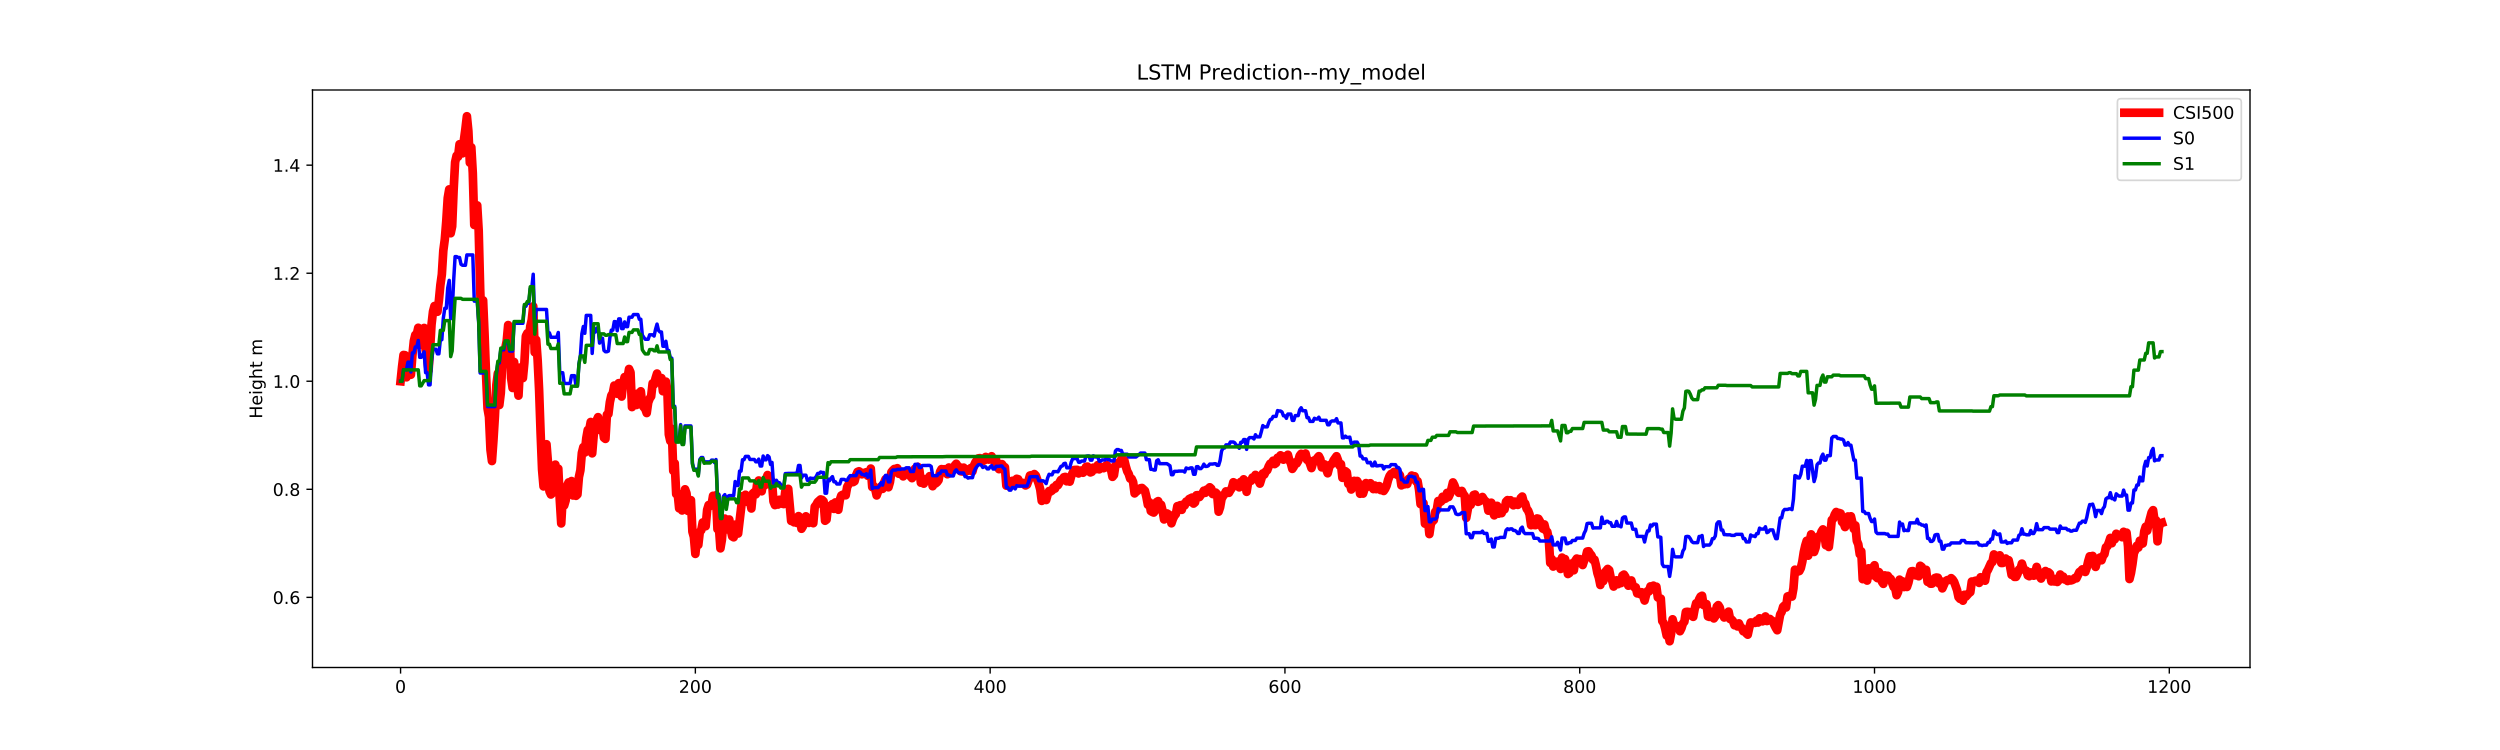<?xml version="1.0" encoding="utf-8" standalone="no"?>
<!DOCTYPE svg PUBLIC "-//W3C//DTD SVG 1.1//EN"
  "http://www.w3.org/Graphics/SVG/1.1/DTD/svg11.dtd">
<!-- Created with matplotlib (https://matplotlib.org/) -->
<svg height="432pt" version="1.1" viewBox="0 0 1440 432" width="1440pt" xmlns="http://www.w3.org/2000/svg" xmlns:xlink="http://www.w3.org/1999/xlink">
 <defs>
  <style type="text/css">
*{stroke-linecap:butt;stroke-linejoin:round;}
  </style>
 </defs>
 <g id="figure_1">
  <g id="patch_1">
   <path d="M 0 432 
L 1440 432 
L 1440 0 
L 0 0 
z
" style="fill:#ffffff;"/>
  </g>
  <g id="axes_1">
   <g id="patch_2">
    <path d="M 180 384.48 
L 1296 384.48 
L 1296 51.84 
L 180 51.84 
z
" style="fill:#ffffff;"/>
   </g>
   <g id="matplotlib.axis_1">
    <g id="xtick_1">
     <g id="line2d_1">
      <defs>
       <path d="M 0 0 
L 0 3.5 
" id="m6ab5807e36" style="stroke:#000000;stroke-width:0.8;"/>
      </defs>
      <g>
       <use style="stroke:#000000;stroke-width:0.8;" x="230.727" xlink:href="#m6ab5807e36" y="384.48"/>
      </g>
     </g>
     <g id="text_1">
      <!-- 0 -->
      <defs>
       <path d="M 31.781 66.406 
Q 24.172 66.406 20.328 58.906 
Q 16.5 51.422 16.5 36.375 
Q 16.5 21.391 20.328 13.891 
Q 24.172 6.391 31.781 6.391 
Q 39.453 6.391 43.281 13.891 
Q 47.125 21.391 47.125 36.375 
Q 47.125 51.422 43.281 58.906 
Q 39.453 66.406 31.781 66.406 
z
M 31.781 74.219 
Q 44.047 74.219 50.516 64.516 
Q 56.984 54.828 56.984 36.375 
Q 56.984 17.969 50.516 8.266 
Q 44.047 -1.422 31.781 -1.422 
Q 19.531 -1.422 13.062 8.266 
Q 6.594 17.969 6.594 36.375 
Q 6.594 54.828 13.062 64.516 
Q 19.531 74.219 31.781 74.219 
z
" id="DejaVuSans-48"/>
      </defs>
      <g transform="translate(227.546 399.078)scale(0.1 -0.1)">
       <use xlink:href="#DejaVuSans-48"/>
      </g>
     </g>
    </g>
    <g id="xtick_2">
     <g id="line2d_2">
      <g>
       <use style="stroke:#000000;stroke-width:0.8;" x="400.526" xlink:href="#m6ab5807e36" y="384.48"/>
      </g>
     </g>
     <g id="text_2">
      <!-- 200 -->
      <defs>
       <path d="M 19.188 8.297 
L 53.609 8.297 
L 53.609 0 
L 7.328 0 
L 7.328 8.297 
Q 12.938 14.109 22.625 23.891 
Q 32.328 33.688 34.812 36.531 
Q 39.547 41.844 41.422 45.531 
Q 43.312 49.219 43.312 52.781 
Q 43.312 58.594 39.234 62.25 
Q 35.156 65.922 28.609 65.922 
Q 23.969 65.922 18.812 64.312 
Q 13.672 62.703 7.812 59.422 
L 7.812 69.391 
Q 13.766 71.781 18.938 73 
Q 24.125 74.219 28.422 74.219 
Q 39.75 74.219 46.484 68.547 
Q 53.219 62.891 53.219 53.422 
Q 53.219 48.922 51.531 44.891 
Q 49.859 40.875 45.406 35.406 
Q 44.188 33.984 37.641 27.219 
Q 31.109 20.453 19.188 8.297 
z
" id="DejaVuSans-50"/>
      </defs>
      <g transform="translate(390.982 399.078)scale(0.1 -0.1)">
       <use xlink:href="#DejaVuSans-50"/>
       <use x="63.623" xlink:href="#DejaVuSans-48"/>
       <use x="127.246" xlink:href="#DejaVuSans-48"/>
      </g>
     </g>
    </g>
    <g id="xtick_3">
     <g id="line2d_3">
      <g>
       <use style="stroke:#000000;stroke-width:0.8;" x="570.324" xlink:href="#m6ab5807e36" y="384.48"/>
      </g>
     </g>
     <g id="text_3">
      <!-- 400 -->
      <defs>
       <path d="M 37.797 64.312 
L 12.891 25.391 
L 37.797 25.391 
z
M 35.203 72.906 
L 47.609 72.906 
L 47.609 25.391 
L 58.016 25.391 
L 58.016 17.188 
L 47.609 17.188 
L 47.609 0 
L 37.797 0 
L 37.797 17.188 
L 4.891 17.188 
L 4.891 26.703 
z
" id="DejaVuSans-52"/>
      </defs>
      <g transform="translate(560.78 399.078)scale(0.1 -0.1)">
       <use xlink:href="#DejaVuSans-52"/>
       <use x="63.623" xlink:href="#DejaVuSans-48"/>
       <use x="127.246" xlink:href="#DejaVuSans-48"/>
      </g>
     </g>
    </g>
    <g id="xtick_4">
     <g id="line2d_4">
      <g>
       <use style="stroke:#000000;stroke-width:0.8;" x="740.122" xlink:href="#m6ab5807e36" y="384.48"/>
      </g>
     </g>
     <g id="text_4">
      <!-- 600 -->
      <defs>
       <path d="M 33.016 40.375 
Q 26.375 40.375 22.484 35.828 
Q 18.609 31.297 18.609 23.391 
Q 18.609 15.531 22.484 10.953 
Q 26.375 6.391 33.016 6.391 
Q 39.656 6.391 43.531 10.953 
Q 47.406 15.531 47.406 23.391 
Q 47.406 31.297 43.531 35.828 
Q 39.656 40.375 33.016 40.375 
z
M 52.594 71.297 
L 52.594 62.312 
Q 48.875 64.062 45.094 64.984 
Q 41.312 65.922 37.594 65.922 
Q 27.828 65.922 22.672 59.328 
Q 17.531 52.734 16.797 39.406 
Q 19.672 43.656 24.016 45.922 
Q 28.375 48.188 33.594 48.188 
Q 44.578 48.188 50.953 41.516 
Q 57.328 34.859 57.328 23.391 
Q 57.328 12.156 50.688 5.359 
Q 44.047 -1.422 33.016 -1.422 
Q 20.359 -1.422 13.672 8.266 
Q 6.984 17.969 6.984 36.375 
Q 6.984 53.656 15.188 63.938 
Q 23.391 74.219 37.203 74.219 
Q 40.922 74.219 44.703 73.484 
Q 48.484 72.75 52.594 71.297 
z
" id="DejaVuSans-54"/>
      </defs>
      <g transform="translate(730.579 399.078)scale(0.1 -0.1)">
       <use xlink:href="#DejaVuSans-54"/>
       <use x="63.623" xlink:href="#DejaVuSans-48"/>
       <use x="127.246" xlink:href="#DejaVuSans-48"/>
      </g>
     </g>
    </g>
    <g id="xtick_5">
     <g id="line2d_5">
      <g>
       <use style="stroke:#000000;stroke-width:0.8;" x="909.921" xlink:href="#m6ab5807e36" y="384.48"/>
      </g>
     </g>
     <g id="text_5">
      <!-- 800 -->
      <defs>
       <path d="M 31.781 34.625 
Q 24.75 34.625 20.719 30.859 
Q 16.703 27.094 16.703 20.516 
Q 16.703 13.922 20.719 10.156 
Q 24.75 6.391 31.781 6.391 
Q 38.812 6.391 42.859 10.172 
Q 46.922 13.969 46.922 20.516 
Q 46.922 27.094 42.891 30.859 
Q 38.875 34.625 31.781 34.625 
z
M 21.922 38.812 
Q 15.578 40.375 12.031 44.719 
Q 8.5 49.078 8.5 55.328 
Q 8.5 64.062 14.719 69.141 
Q 20.953 74.219 31.781 74.219 
Q 42.672 74.219 48.875 69.141 
Q 55.078 64.062 55.078 55.328 
Q 55.078 49.078 51.531 44.719 
Q 48 40.375 41.703 38.812 
Q 48.828 37.156 52.797 32.312 
Q 56.781 27.484 56.781 20.516 
Q 56.781 9.906 50.312 4.234 
Q 43.844 -1.422 31.781 -1.422 
Q 19.734 -1.422 13.25 4.234 
Q 6.781 9.906 6.781 20.516 
Q 6.781 27.484 10.781 32.312 
Q 14.797 37.156 21.922 38.812 
z
M 18.312 54.391 
Q 18.312 48.734 21.844 45.562 
Q 25.391 42.391 31.781 42.391 
Q 38.141 42.391 41.719 45.562 
Q 45.312 48.734 45.312 54.391 
Q 45.312 60.062 41.719 63.234 
Q 38.141 66.406 31.781 66.406 
Q 25.391 66.406 21.844 63.234 
Q 18.312 60.062 18.312 54.391 
z
" id="DejaVuSans-56"/>
      </defs>
      <g transform="translate(900.377 399.078)scale(0.1 -0.1)">
       <use xlink:href="#DejaVuSans-56"/>
       <use x="63.623" xlink:href="#DejaVuSans-48"/>
       <use x="127.246" xlink:href="#DejaVuSans-48"/>
      </g>
     </g>
    </g>
    <g id="xtick_6">
     <g id="line2d_6">
      <g>
       <use style="stroke:#000000;stroke-width:0.8;" x="1079.719" xlink:href="#m6ab5807e36" y="384.48"/>
      </g>
     </g>
     <g id="text_6">
      <!-- 1000 -->
      <defs>
       <path d="M 12.406 8.297 
L 28.516 8.297 
L 28.516 63.922 
L 10.984 60.406 
L 10.984 69.391 
L 28.422 72.906 
L 38.281 72.906 
L 38.281 8.297 
L 54.391 8.297 
L 54.391 0 
L 12.406 0 
z
" id="DejaVuSans-49"/>
      </defs>
      <g transform="translate(1066.994 399.078)scale(0.1 -0.1)">
       <use xlink:href="#DejaVuSans-49"/>
       <use x="63.623" xlink:href="#DejaVuSans-48"/>
       <use x="127.246" xlink:href="#DejaVuSans-48"/>
       <use x="190.869" xlink:href="#DejaVuSans-48"/>
      </g>
     </g>
    </g>
    <g id="xtick_7">
     <g id="line2d_7">
      <g>
       <use style="stroke:#000000;stroke-width:0.8;" x="1249.518" xlink:href="#m6ab5807e36" y="384.48"/>
      </g>
     </g>
     <g id="text_7">
      <!-- 1200 -->
      <g transform="translate(1236.793 399.078)scale(0.1 -0.1)">
       <use xlink:href="#DejaVuSans-49"/>
       <use x="63.623" xlink:href="#DejaVuSans-50"/>
       <use x="127.246" xlink:href="#DejaVuSans-48"/>
       <use x="190.869" xlink:href="#DejaVuSans-48"/>
      </g>
     </g>
    </g>
   </g>
   <g id="matplotlib.axis_2">
    <g id="ytick_1">
     <g id="line2d_8">
      <defs>
       <path d="M 0 0 
L -3.5 0 
" id="m7b355c24f6" style="stroke:#000000;stroke-width:0.8;"/>
      </defs>
      <g>
       <use style="stroke:#000000;stroke-width:0.8;" x="180" xlink:href="#m7b355c24f6" y="344.082"/>
      </g>
     </g>
     <g id="text_8">
      <!-- 0.6 -->
      <defs>
       <path d="M 10.688 12.406 
L 21 12.406 
L 21 0 
L 10.688 0 
z
" id="DejaVuSans-46"/>
      </defs>
      <g transform="translate(157.097 347.881)scale(0.1 -0.1)">
       <use xlink:href="#DejaVuSans-48"/>
       <use x="63.623" xlink:href="#DejaVuSans-46"/>
       <use x="95.41" xlink:href="#DejaVuSans-54"/>
      </g>
     </g>
    </g>
    <g id="ytick_2">
     <g id="line2d_9">
      <g>
       <use style="stroke:#000000;stroke-width:0.8;" x="180" xlink:href="#m7b355c24f6" y="281.845"/>
      </g>
     </g>
     <g id="text_9">
      <!-- 0.8 -->
      <g transform="translate(157.097 285.644)scale(0.1 -0.1)">
       <use xlink:href="#DejaVuSans-48"/>
       <use x="63.623" xlink:href="#DejaVuSans-46"/>
       <use x="95.41" xlink:href="#DejaVuSans-56"/>
      </g>
     </g>
    </g>
    <g id="ytick_3">
     <g id="line2d_10">
      <g>
       <use style="stroke:#000000;stroke-width:0.8;" x="180" xlink:href="#m7b355c24f6" y="219.607"/>
      </g>
     </g>
     <g id="text_10">
      <!-- 1.0 -->
      <g transform="translate(157.097 223.406)scale(0.1 -0.1)">
       <use xlink:href="#DejaVuSans-49"/>
       <use x="63.623" xlink:href="#DejaVuSans-46"/>
       <use x="95.41" xlink:href="#DejaVuSans-48"/>
      </g>
     </g>
    </g>
    <g id="ytick_4">
     <g id="line2d_11">
      <g>
       <use style="stroke:#000000;stroke-width:0.8;" x="180" xlink:href="#m7b355c24f6" y="157.37"/>
      </g>
     </g>
     <g id="text_11">
      <!-- 1.2 -->
      <g transform="translate(157.097 161.169)scale(0.1 -0.1)">
       <use xlink:href="#DejaVuSans-49"/>
       <use x="63.623" xlink:href="#DejaVuSans-46"/>
       <use x="95.41" xlink:href="#DejaVuSans-50"/>
      </g>
     </g>
    </g>
    <g id="ytick_5">
     <g id="line2d_12">
      <g>
       <use style="stroke:#000000;stroke-width:0.8;" x="180" xlink:href="#m7b355c24f6" y="95.133"/>
      </g>
     </g>
     <g id="text_12">
      <!-- 1.4 -->
      <g transform="translate(157.097 98.932)scale(0.1 -0.1)">
       <use xlink:href="#DejaVuSans-49"/>
       <use x="63.623" xlink:href="#DejaVuSans-46"/>
       <use x="95.41" xlink:href="#DejaVuSans-52"/>
      </g>
     </g>
    </g>
    <g id="text_13">
     <!-- Height m -->
     <defs>
      <path d="M 9.812 72.906 
L 19.672 72.906 
L 19.672 43.016 
L 55.516 43.016 
L 55.516 72.906 
L 65.375 72.906 
L 65.375 0 
L 55.516 0 
L 55.516 34.719 
L 19.672 34.719 
L 19.672 0 
L 9.812 0 
z
" id="DejaVuSans-72"/>
      <path d="M 56.203 29.594 
L 56.203 25.203 
L 14.891 25.203 
Q 15.484 15.922 20.484 11.062 
Q 25.484 6.203 34.422 6.203 
Q 39.594 6.203 44.453 7.469 
Q 49.312 8.734 54.109 11.281 
L 54.109 2.781 
Q 49.266 0.734 44.188 -0.344 
Q 39.109 -1.422 33.891 -1.422 
Q 20.797 -1.422 13.156 6.188 
Q 5.516 13.812 5.516 26.812 
Q 5.516 40.234 12.766 48.109 
Q 20.016 56 32.328 56 
Q 43.359 56 49.781 48.891 
Q 56.203 41.797 56.203 29.594 
z
M 47.219 32.234 
Q 47.125 39.594 43.094 43.984 
Q 39.062 48.391 32.422 48.391 
Q 24.906 48.391 20.391 44.141 
Q 15.875 39.891 15.188 32.172 
z
" id="DejaVuSans-101"/>
      <path d="M 9.422 54.688 
L 18.406 54.688 
L 18.406 0 
L 9.422 0 
z
M 9.422 75.984 
L 18.406 75.984 
L 18.406 64.594 
L 9.422 64.594 
z
" id="DejaVuSans-105"/>
      <path d="M 45.406 27.984 
Q 45.406 37.75 41.375 43.109 
Q 37.359 48.484 30.078 48.484 
Q 22.859 48.484 18.828 43.109 
Q 14.797 37.75 14.797 27.984 
Q 14.797 18.266 18.828 12.891 
Q 22.859 7.516 30.078 7.516 
Q 37.359 7.516 41.375 12.891 
Q 45.406 18.266 45.406 27.984 
z
M 54.391 6.781 
Q 54.391 -7.172 48.188 -13.984 
Q 42 -20.797 29.203 -20.797 
Q 24.469 -20.797 20.266 -20.094 
Q 16.062 -19.391 12.109 -17.922 
L 12.109 -9.188 
Q 16.062 -11.328 19.922 -12.344 
Q 23.781 -13.375 27.781 -13.375 
Q 36.625 -13.375 41.016 -8.766 
Q 45.406 -4.156 45.406 5.172 
L 45.406 9.625 
Q 42.625 4.781 38.281 2.391 
Q 33.938 0 27.875 0 
Q 17.828 0 11.672 7.656 
Q 5.516 15.328 5.516 27.984 
Q 5.516 40.672 11.672 48.328 
Q 17.828 56 27.875 56 
Q 33.938 56 38.281 53.609 
Q 42.625 51.219 45.406 46.391 
L 45.406 54.688 
L 54.391 54.688 
z
" id="DejaVuSans-103"/>
      <path d="M 54.891 33.016 
L 54.891 0 
L 45.906 0 
L 45.906 32.719 
Q 45.906 40.484 42.875 44.328 
Q 39.844 48.188 33.797 48.188 
Q 26.516 48.188 22.312 43.547 
Q 18.109 38.922 18.109 30.906 
L 18.109 0 
L 9.078 0 
L 9.078 75.984 
L 18.109 75.984 
L 18.109 46.188 
Q 21.344 51.125 25.703 53.562 
Q 30.078 56 35.797 56 
Q 45.219 56 50.047 50.172 
Q 54.891 44.344 54.891 33.016 
z
" id="DejaVuSans-104"/>
      <path d="M 18.312 70.219 
L 18.312 54.688 
L 36.812 54.688 
L 36.812 47.703 
L 18.312 47.703 
L 18.312 18.016 
Q 18.312 11.328 20.141 9.422 
Q 21.969 7.516 27.594 7.516 
L 36.812 7.516 
L 36.812 0 
L 27.594 0 
Q 17.188 0 13.234 3.875 
Q 9.281 7.766 9.281 18.016 
L 9.281 47.703 
L 2.688 47.703 
L 2.688 54.688 
L 9.281 54.688 
L 9.281 70.219 
z
" id="DejaVuSans-116"/>
      <path id="DejaVuSans-32"/>
      <path d="M 52 44.188 
Q 55.375 50.25 60.062 53.125 
Q 64.75 56 71.094 56 
Q 79.641 56 84.281 50.016 
Q 88.922 44.047 88.922 33.016 
L 88.922 0 
L 79.891 0 
L 79.891 32.719 
Q 79.891 40.578 77.094 44.375 
Q 74.312 48.188 68.609 48.188 
Q 61.625 48.188 57.562 43.547 
Q 53.516 38.922 53.516 30.906 
L 53.516 0 
L 44.484 0 
L 44.484 32.719 
Q 44.484 40.625 41.703 44.406 
Q 38.922 48.188 33.109 48.188 
Q 26.219 48.188 22.156 43.531 
Q 18.109 38.875 18.109 30.906 
L 18.109 0 
L 9.078 0 
L 9.078 54.688 
L 18.109 54.688 
L 18.109 46.188 
Q 21.188 51.219 25.484 53.609 
Q 29.781 56 35.688 56 
Q 41.656 56 45.828 52.969 
Q 50 49.953 52 44.188 
z
" id="DejaVuSans-109"/>
     </defs>
     <g transform="translate(151.017 241.148)rotate(-90)scale(0.1 -0.1)">
      <use xlink:href="#DejaVuSans-72"/>
      <use x="75.195" xlink:href="#DejaVuSans-101"/>
      <use x="136.719" xlink:href="#DejaVuSans-105"/>
      <use x="164.502" xlink:href="#DejaVuSans-103"/>
      <use x="227.979" xlink:href="#DejaVuSans-104"/>
      <use x="291.357" xlink:href="#DejaVuSans-116"/>
      <use x="330.566" xlink:href="#DejaVuSans-32"/>
      <use x="362.354" xlink:href="#DejaVuSans-109"/>
     </g>
    </g>
   </g>
   <g id="line2d_13">
    <path clip-path="url(#p97c98a8375)" d="M 230.727 219.607 
L 231.576 211.33 
L 232.425 204.472 
L 233.274 204.59 
L 234.123 217.333 
L 234.972 212.941 
L 235.821 210.182 
L 236.67 215.841 
L 237.519 204.882 
L 238.368 196.416 
L 239.217 192.91 
L 240.066 192.573 
L 240.915 188.8 
L 241.764 198.704 
L 242.613 192.205 
L 244.311 188.902 
L 245.16 201.401 
L 246.009 206.075 
L 246.858 213.287 
L 247.707 201.323 
L 248.556 186.984 
L 249.405 179.453 
L 250.254 176.269 
L 251.103 176.733 
L 251.952 179.565 
L 252.801 173.109 
L 253.65 164.221 
L 254.499 158.095 
L 255.348 144.36 
L 256.197 137.975 
L 257.046 127.453 
L 257.895 114.055 
L 258.744 109.083 
L 259.593 134.349 
L 260.442 130.395 
L 261.291 109.446 
L 262.14 93.454 
L 262.989 89.694 
L 263.838 90.28 
L 264.687 83.084 
L 265.536 87.648 
L 266.385 88.338 
L 267.234 80.532 
L 268.083 74.175 
L 268.932 66.96 
L 269.781 75.517 
L 270.63 93.717 
L 271.479 84.851 
L 272.328 99.681 
L 273.177 129.569 
L 274.026 127.179 
L 274.875 118.312 
L 275.724 132.835 
L 276.573 166.1 
L 277.422 189.94 
L 278.271 173.012 
L 279.12 192.862 
L 279.969 216.034 
L 280.818 235.301 
L 281.667 240.102 
L 282.516 259.082 
L 283.365 265.556 
L 284.214 253.746 
L 285.063 239.749 
L 285.912 221.636 
L 286.761 215.071 
L 287.61 233.301 
L 288.459 226.332 
L 289.308 209.622 
L 290.157 204.729 
L 291.855 196.544 
L 292.704 187.234 
L 293.553 192.333 
L 294.402 217.678 
L 295.251 223.477 
L 296.1 208.493 
L 296.949 217.421 
L 297.798 220.374 
L 298.647 227.88 
L 299.496 211.735 
L 300.345 215.864 
L 301.194 217.764 
L 302.043 208.874 
L 302.892 193.577 
L 303.741 191.921 
L 304.59 195.897 
L 305.439 187.94 
L 306.288 184.291 
L 307.137 176.449 
L 307.986 202.931 
L 308.835 195.711 
L 309.684 207.42 
L 310.533 224.96 
L 311.382 249.334 
L 312.231 270.416 
L 313.079 280.173 
L 313.928 271.434 
L 314.777 255.894 
L 315.626 266.402 
L 316.475 282.958 
L 317.324 284.832 
L 318.173 283.988 
L 319.022 274.696 
L 319.871 267.62 
L 320.72 272.067 
L 321.569 269.937 
L 322.418 287.755 
L 323.267 301.485 
L 324.116 286.347 
L 324.965 291.145 
L 325.814 288.274 
L 326.663 279.695 
L 327.512 277.867 
L 328.361 280.733 
L 329.21 277.097 
L 330.059 285.401 
L 330.908 280.93 
L 331.757 285.593 
L 332.606 284.785 
L 333.455 274.791 
L 334.304 270.872 
L 335.153 260.882 
L 336.002 257.533 
L 336.851 260.65 
L 337.7 252.425 
L 338.549 247.672 
L 339.398 247.679 
L 340.247 243.071 
L 341.096 261.122 
L 341.945 251.017 
L 342.794 244.029 
L 344.492 240.285 
L 345.341 247.618 
L 346.19 245.205 
L 347.039 246.169 
L 347.888 252.136 
L 348.737 252.792 
L 349.586 238.816 
L 350.435 238.477 
L 351.284 231.631 
L 352.133 227.736 
L 352.982 226.482 
L 353.831 222.077 
L 354.68 222.166 
L 355.529 226.8 
L 356.378 220.704 
L 357.227 223.455 
L 358.076 228.414 
L 358.925 220.713 
L 359.774 217.192 
L 360.623 219.686 
L 361.472 217.504 
L 362.321 212.528 
L 363.17 214.468 
L 364.019 234.472 
L 365.717 231.748 
L 366.566 233.278 
L 367.415 226.663 
L 368.264 229.027 
L 369.113 225.389 
L 369.962 233.347 
L 370.811 234.547 
L 371.66 235.513 
L 372.509 237.904 
L 373.358 231.865 
L 374.207 229.569 
L 375.056 228.315 
L 375.905 220.808 
L 376.754 221.487 
L 377.603 217.903 
L 378.452 215.17 
L 379.301 218.517 
L 380.15 219.33 
L 380.999 217.76 
L 381.848 225.344 
L 383.546 219.812 
L 384.395 224.768 
L 385.244 250.249 
L 386.093 254.012 
L 386.942 246.947 
L 387.791 271.186 
L 388.64 266.84 
L 389.489 284.587 
L 390.338 284.265 
L 391.187 292.807 
L 392.036 284.741 
L 392.885 294.027 
L 393.734 290.603 
L 394.583 281.837 
L 395.432 284.191 
L 396.281 294.3 
L 397.13 290.534 
L 397.979 288.095 
L 398.828 306.254 
L 399.677 309.272 
L 400.526 319.032 
L 401.375 311.082 
L 402.224 313.88 
L 403.073 306.362 
L 403.922 305.416 
L 404.771 300.944 
L 405.62 303.246 
L 406.469 303.091 
L 407.318 293.671 
L 408.167 290.904 
L 409.016 291.478 
L 409.865 290.578 
L 410.714 285.589 
L 411.563 286.923 
L 412.412 285.295 
L 413.261 304.778 
L 414.11 303.859 
L 414.959 315.851 
L 415.808 310.901 
L 416.657 299.672 
L 417.506 298.715 
L 418.355 304.959 
L 419.203 299.696 
L 420.052 299.223 
L 420.901 305.14 
L 421.75 308.96 
L 422.599 309.481 
L 423.448 302.185 
L 424.297 304.226 
L 425.146 307.319 
L 427.693 285.759 
L 428.542 286.723 
L 429.391 284.976 
L 430.24 289.015 
L 431.089 286.645 
L 431.938 288.238 
L 432.787 292.894 
L 433.636 284.232 
L 434.485 283.496 
L 435.334 284.753 
L 436.183 278.243 
L 437.032 276.762 
L 437.881 280.557 
L 438.73 282.977 
L 439.579 277.531 
L 440.428 279.601 
L 441.277 275.927 
L 442.126 273.612 
L 442.975 274.315 
L 443.824 278.459 
L 444.673 277.373 
L 445.522 288.863 
L 446.371 290.933 
L 447.22 289.301 
L 448.069 290.636 
L 448.918 287.877 
L 450.616 290.144 
L 451.465 290.334 
L 452.314 283.028 
L 453.163 282.935 
L 454.012 281.567 
L 455.71 300.054 
L 456.559 300.245 
L 457.408 300.867 
L 458.257 300.744 
L 459.106 301.232 
L 459.955 297.286 
L 460.804 298.178 
L 461.653 304.572 
L 462.502 303.144 
L 463.351 300.486 
L 464.2 297.409 
L 465.049 300.073 
L 465.898 301.198 
L 466.747 300.024 
L 467.596 300.217 
L 468.445 301.353 
L 469.294 291.872 
L 470.143 290.809 
L 470.992 289.197 
L 472.69 287.672 
L 473.539 287.933 
L 474.388 288.796 
L 475.237 299.942 
L 476.086 299.286 
L 476.935 291.65 
L 477.784 292.545 
L 478.633 291.191 
L 479.482 290.335 
L 480.331 293.098 
L 481.18 289.398 
L 482.029 290.632 
L 482.878 293.627 
L 483.727 287.979 
L 484.576 285.436 
L 485.425 284.927 
L 486.274 284.794 
L 487.123 285.275 
L 487.972 280.44 
L 488.821 278.929 
L 489.67 277.808 
L 490.519 276.909 
L 491.368 277.71 
L 492.217 277.201 
L 493.066 273.881 
L 493.915 271.816 
L 494.764 271.453 
L 495.613 272.038 
L 496.462 273.201 
L 497.311 272.403 
L 498.16 272.966 
L 499.009 271.97 
L 499.858 274.051 
L 500.707 273.333 
L 501.556 269.891 
L 502.405 280.544 
L 503.254 279.982 
L 504.103 281.605 
L 504.952 285.365 
L 505.801 282.986 
L 506.65 281.786 
L 507.499 280.185 
L 508.348 281.589 
L 509.197 278.075 
L 510.046 276.034 
L 510.895 276.97 
L 511.744 280.664 
L 512.593 277.74 
L 513.442 271.978 
L 514.291 270.919 
L 515.14 270.136 
L 515.989 270.054 
L 516.838 269.687 
L 517.687 272.869 
L 519.385 272.278 
L 520.234 274.386 
L 521.083 273.255 
L 521.932 272.58 
L 522.781 272.652 
L 523.63 272.312 
L 524.479 274.43 
L 525.328 275.416 
L 526.176 274.016 
L 527.025 269.951 
L 527.874 269.897 
L 528.723 268.947 
L 529.572 270.832 
L 530.421 278.039 
L 531.27 276.899 
L 532.119 278.581 
L 532.968 275.929 
L 533.817 276.015 
L 534.666 275.946 
L 535.515 274.263 
L 536.364 274.868 
L 537.213 280.053 
L 538.062 278.229 
L 538.911 278.456 
L 539.76 277.752 
L 540.609 276.575 
L 541.458 271.77 
L 542.307 270.214 
L 543.156 270.362 
L 544.005 270.278 
L 544.854 270.895 
L 545.703 273.158 
L 546.552 269.296 
L 547.401 269.859 
L 548.25 269.74 
L 549.099 270.662 
L 549.948 268.083 
L 550.797 267.124 
L 551.646 268.448 
L 552.495 268.972 
L 553.344 271.443 
L 554.193 271.589 
L 555.042 269.35 
L 555.891 271.471 
L 556.74 270.323 
L 557.589 271.172 
L 558.438 270.922 
L 559.287 269.541 
L 560.136 271.534 
L 560.985 268.184 
L 561.834 266.299 
L 562.683 265.049 
L 563.532 264.026 
L 564.381 263.876 
L 565.23 264.186 
L 566.079 265.558 
L 566.928 265.188 
L 567.777 263.191 
L 568.626 264.399 
L 569.475 264.726 
L 570.324 263.53 
L 571.173 262.807 
L 572.022 264.816 
L 572.871 266.231 
L 573.72 264.669 
L 574.569 268.826 
L 575.418 270.231 
L 576.267 270.035 
L 577.116 267.338 
L 577.965 268.567 
L 578.814 269.11 
L 579.663 279.749 
L 580.512 278.58 
L 581.361 280.134 
L 583.059 276.96 
L 583.908 276.871 
L 584.757 277.678 
L 585.606 275.791 
L 586.455 276.025 
L 587.304 278.427 
L 588.153 277.914 
L 589.002 278.151 
L 590.7 279.607 
L 591.549 279.165 
L 592.398 276.87 
L 593.247 273.9 
L 594.096 273.715 
L 594.945 274.826 
L 595.794 273.067 
L 596.643 273.93 
L 598.341 278.794 
L 599.19 281.935 
L 600.039 288.5 
L 600.888 286.458 
L 601.737 287 
L 602.586 288.001 
L 603.435 284.854 
L 604.284 282.839 
L 605.133 283.116 
L 605.982 282.542 
L 606.831 280.768 
L 607.68 281.436 
L 608.529 279.341 
L 609.378 279.474 
L 611.076 276.451 
L 611.925 276.213 
L 612.774 274.905 
L 613.623 274.695 
L 614.472 277.234 
L 615.321 275.32 
L 616.17 277.416 
L 617.019 274.286 
L 617.868 272.303 
L 618.717 270.704 
L 620.415 270.626 
L 621.264 272.712 
L 622.113 271.639 
L 622.962 270.969 
L 623.811 272.295 
L 624.66 271.563 
L 625.509 268.973 
L 626.358 268.737 
L 627.207 269.786 
L 628.056 272.104 
L 628.905 271.761 
L 629.754 269.352 
L 630.603 269.931 
L 631.452 270.229 
L 632.3 267.928 
L 633.149 270.342 
L 634.847 269.028 
L 635.696 269.677 
L 636.545 269.179 
L 637.394 267.796 
L 638.243 269.025 
L 639.941 270.451 
L 640.79 274.661 
L 641.639 273.62 
L 642.488 268.063 
L 644.186 266.506 
L 645.035 266.996 
L 645.884 264.48 
L 646.733 266.596 
L 647.582 265.021 
L 648.431 268.538 
L 649.28 271.412 
L 650.129 272.955 
L 650.978 275.669 
L 651.827 275.784 
L 652.676 277.675 
L 653.525 284.191 
L 654.374 283.309 
L 656.072 282.03 
L 656.921 281.244 
L 657.77 281.073 
L 659.468 282.673 
L 660.317 286.153 
L 661.166 290.738 
L 662.015 289.273 
L 662.864 294.342 
L 663.713 294.872 
L 664.562 295.228 
L 665.411 294.033 
L 666.26 289.164 
L 667.109 288.645 
L 667.958 290.708 
L 668.807 290.761 
L 669.656 294.222 
L 670.505 299.201 
L 671.354 297.82 
L 672.203 295.749 
L 673.901 296.822 
L 674.75 301.406 
L 675.599 298.894 
L 676.448 297.155 
L 677.297 296.122 
L 678.146 291.562 
L 678.995 291.403 
L 679.844 290.99 
L 680.693 293.658 
L 681.542 290.556 
L 682.391 291.104 
L 683.24 288.905 
L 684.089 289.233 
L 684.938 287.449 
L 686.636 286.614 
L 687.485 290.063 
L 688.334 289.341 
L 689.183 285.271 
L 690.032 285.209 
L 690.881 286.292 
L 691.73 285.056 
L 692.579 284.205 
L 693.428 282.629 
L 694.277 283.856 
L 695.126 281.963 
L 695.975 281.655 
L 696.824 280.676 
L 697.673 281.457 
L 698.522 284.574 
L 699.371 284.413 
L 700.22 283.732 
L 701.069 284.584 
L 701.918 294.718 
L 702.767 292.229 
L 703.616 287.371 
L 704.465 285.767 
L 705.314 284.689 
L 706.163 283.041 
L 707.012 283.585 
L 707.861 283.862 
L 708.71 282.363 
L 709.559 281.1 
L 710.408 277.784 
L 711.257 278.244 
L 712.106 279.637 
L 712.955 279.231 
L 713.804 280.712 
L 714.653 277.566 
L 715.502 277.554 
L 716.351 276.096 
L 717.2 278.137 
L 718.049 283.28 
L 718.898 277.999 
L 719.747 277.111 
L 720.596 276.948 
L 721.445 275.051 
L 722.294 275.785 
L 723.143 273.534 
L 723.992 274.651 
L 724.841 276.788 
L 725.69 278.564 
L 726.539 275.834 
L 727.388 272.699 
L 728.237 273.358 
L 729.086 271.539 
L 729.935 270.857 
L 730.784 268.604 
L 731.633 267.071 
L 732.482 266.782 
L 733.331 265.366 
L 734.18 267.315 
L 735.029 266.689 
L 735.878 263.658 
L 736.727 263.884 
L 737.576 262.262 
L 738.424 262.752 
L 739.273 264.766 
L 740.122 262.862 
L 740.971 264.205 
L 741.82 261.937 
L 742.669 265.168 
L 743.518 266.776 
L 744.367 270.077 
L 745.216 268.837 
L 746.065 266.329 
L 746.914 266.946 
L 747.763 265.521 
L 748.612 262.503 
L 749.461 261.414 
L 750.31 262.981 
L 751.159 263.277 
L 752.008 261.24 
L 752.857 264.88 
L 753.706 265.132 
L 754.555 267.12 
L 755.404 269.613 
L 756.253 266.8 
L 757.102 265.139 
L 757.951 265.531 
L 758.8 263.728 
L 759.649 262.762 
L 760.498 264.414 
L 761.347 269.196 
L 762.196 267.25 
L 763.045 267.542 
L 763.894 270.274 
L 764.743 272.602 
L 765.592 269.223 
L 766.441 267.582 
L 767.29 267.191 
L 768.139 265.196 
L 769.837 262.791 
L 770.686 265.069 
L 771.535 268.156 
L 772.384 267.326 
L 773.233 275.215 
L 774.082 272.354 
L 774.931 271.422 
L 775.78 272.102 
L 776.629 278.728 
L 777.478 278.586 
L 778.327 281.94 
L 779.176 277.731 
L 780.025 276.966 
L 780.874 279.173 
L 781.723 277.044 
L 782.572 278.522 
L 783.421 284.416 
L 784.27 282.814 
L 785.119 284.313 
L 785.968 281.595 
L 786.817 278.259 
L 787.666 280.387 
L 788.515 278.61 
L 789.364 278.343 
L 790.213 280.284 
L 791.062 281.721 
L 791.911 279.662 
L 792.76 281.747 
L 793.609 280.174 
L 794.458 279.998 
L 795.307 282.3 
L 796.156 280.911 
L 797.005 282.799 
L 797.854 281.549 
L 798.703 279.679 
L 799.552 276.409 
L 800.401 274.158 
L 801.25 272.982 
L 802.099 272.993 
L 802.948 271.831 
L 803.797 271.848 
L 804.646 273.448 
L 805.495 272.644 
L 806.344 273.712 
L 807.193 279.576 
L 808.042 277.658 
L 808.891 279.011 
L 809.74 278.234 
L 810.589 278.813 
L 811.438 275.79 
L 812.287 275.494 
L 813.136 273.915 
L 813.985 274.38 
L 814.834 274.344 
L 815.683 277.307 
L 816.532 277.164 
L 817.381 282.149 
L 818.23 290.368 
L 819.079 289.561 
L 819.928 289.827 
L 820.777 301.636 
L 821.626 301.352 
L 822.475 299.137 
L 823.324 307.636 
L 824.173 301.844 
L 825.022 300.323 
L 825.871 299.605 
L 826.72 294.748 
L 827.569 293.866 
L 828.418 288.563 
L 829.267 289.331 
L 830.116 288.804 
L 830.965 286.131 
L 831.814 287.492 
L 832.663 287.18 
L 833.512 283.907 
L 834.361 286.281 
L 835.21 284.472 
L 836.059 281.44 
L 836.908 277.873 
L 837.757 279.545 
L 838.606 282.15 
L 839.455 282.52 
L 840.304 283.878 
L 841.153 283.576 
L 842.002 282.777 
L 842.851 284.565 
L 843.7 285.689 
L 844.548 298.306 
L 845.397 293.654 
L 846.246 288.358 
L 847.095 290.826 
L 847.944 288.355 
L 848.793 285.146 
L 849.642 284.856 
L 850.491 287.357 
L 851.34 289.045 
L 852.189 288.725 
L 853.038 287.195 
L 853.887 286.276 
L 854.736 287.693 
L 855.585 288.663 
L 856.434 289.257 
L 857.283 294.14 
L 858.132 290.934 
L 858.981 289.565 
L 859.83 294.542 
L 860.679 296.829 
L 861.528 291.475 
L 862.377 291.386 
L 863.226 295.863 
L 864.075 295.34 
L 864.924 295.568 
L 865.773 293.347 
L 866.622 293.4 
L 867.471 288.987 
L 868.32 288.076 
L 869.169 288.581 
L 870.018 288.126 
L 870.867 290.103 
L 871.716 291.059 
L 872.565 288.929 
L 873.414 289.592 
L 874.263 290.809 
L 875.112 289.95 
L 875.961 286.855 
L 876.81 286.023 
L 877.659 289.199 
L 878.508 290.052 
L 879.357 293.058 
L 880.206 294.124 
L 881.055 296.366 
L 881.904 302.507 
L 882.753 299.619 
L 883.602 302.405 
L 884.451 302.484 
L 885.3 298.63 
L 886.149 298.824 
L 886.998 300.28 
L 887.847 303.041 
L 888.696 304.525 
L 889.545 302.075 
L 890.394 305.543 
L 891.243 306.35 
L 892.092 310.487 
L 892.941 324.236 
L 893.79 321.959 
L 894.639 326.343 
L 895.488 323.496 
L 896.337 324.906 
L 897.186 323.49 
L 898.884 327.715 
L 899.733 321.18 
L 900.582 324.353 
L 901.431 322.009 
L 902.28 325.054 
L 903.129 330.621 
L 903.978 330.064 
L 904.827 325.608 
L 905.676 324.444 
L 906.525 328.476 
L 907.374 322.999 
L 908.223 321.726 
L 909.072 322.087 
L 909.921 322.047 
L 911.619 325.456 
L 912.468 322.888 
L 913.317 321.331 
L 914.166 317.69 
L 915.015 317.529 
L 915.864 318.942 
L 916.713 319.914 
L 917.562 322.49 
L 918.411 322.347 
L 919.26 325.695 
L 920.109 330.089 
L 920.958 332.751 
L 921.807 336.949 
L 922.656 331.661 
L 923.505 334.726 
L 924.354 329.737 
L 926.052 327.708 
L 926.901 328.407 
L 927.75 332.628 
L 928.599 334.413 
L 929.448 337.841 
L 930.297 336.651 
L 931.146 334.268 
L 931.995 336.476 
L 932.844 335.405 
L 933.693 335.862 
L 934.542 331.533 
L 935.391 330.965 
L 936.24 332.26 
L 937.089 335.267 
L 937.938 337.368 
L 938.787 336.402 
L 939.636 334.336 
L 940.485 337.359 
L 941.334 338.23 
L 942.183 338.293 
L 943.032 341.784 
L 943.881 341.864 
L 944.73 342.223 
L 945.579 341.128 
L 946.428 343.182 
L 947.277 345.902 
L 948.126 342.643 
L 948.975 340.498 
L 949.824 340.635 
L 950.672 337.753 
L 951.521 338.262 
L 952.37 337.335 
L 953.219 339.756 
L 954.068 337.934 
L 954.917 344.13 
L 955.766 344.596 
L 956.615 344.797 
L 957.464 357.752 
L 958.313 358.932 
L 959.162 362.101 
L 960.011 366.097 
L 960.86 364.743 
L 961.709 369.36 
L 962.558 364.96 
L 963.407 356.718 
L 964.256 359.915 
L 965.105 360.24 
L 965.954 360.684 
L 966.803 360.703 
L 967.652 363.572 
L 968.501 361.885 
L 969.35 359.152 
L 970.199 358.091 
L 971.048 352.508 
L 971.897 352.392 
L 972.746 352.502 
L 973.595 353.424 
L 974.444 354.742 
L 975.293 355.293 
L 976.142 350.751 
L 976.991 347.462 
L 977.84 348.187 
L 978.689 345.202 
L 979.538 343.624 
L 980.387 343.156 
L 981.236 348.511 
L 982.085 347.819 
L 982.934 347.953 
L 983.783 355.046 
L 984.632 355.34 
L 985.481 354.529 
L 986.33 352.351 
L 987.179 356.214 
L 988.028 354.97 
L 988.877 349.406 
L 989.726 348.56 
L 990.575 349.907 
L 991.424 353.587 
L 992.273 353.592 
L 993.122 355.667 
L 993.971 354.21 
L 994.82 354.301 
L 995.669 352.298 
L 996.518 356.559 
L 997.367 356.818 
L 998.216 357.758 
L 999.065 360.143 
L 999.914 359.666 
L 1000.763 360.816 
L 1001.612 359.065 
L 1002.461 361.042 
L 1003.31 361.729 
L 1004.159 363.623 
L 1005.008 363.351 
L 1005.857 364.8 
L 1006.706 365.57 
L 1007.555 361.63 
L 1008.404 358.519 
L 1009.253 358.962 
L 1010.102 358.501 
L 1010.951 358.778 
L 1011.8 357.452 
L 1012.649 358.59 
L 1013.498 356.147 
L 1014.347 356.568 
L 1015.196 357.9 
L 1016.045 356.129 
L 1016.894 355.092 
L 1017.743 357.718 
L 1018.592 357.42 
L 1019.441 356.516 
L 1020.29 357.309 
L 1021.139 357.76 
L 1021.988 359.886 
L 1022.837 361.6 
L 1023.686 363.012 
L 1025.384 353.917 
L 1026.233 352.446 
L 1027.082 349.517 
L 1027.931 348.723 
L 1028.78 349.905 
L 1029.629 343.547 
L 1030.478 343.295 
L 1031.327 343.281 
L 1032.176 343.622 
L 1033.025 338.875 
L 1033.874 328.147 
L 1034.723 328.38 
L 1035.572 329.21 
L 1036.421 328.913 
L 1037.27 327.228 
L 1038.119 323.571 
L 1038.968 318.066 
L 1039.817 314.26 
L 1040.666 311.504 
L 1041.515 320.058 
L 1042.364 311.594 
L 1043.213 307.793 
L 1044.911 317.937 
L 1045.76 315.506 
L 1046.609 309.795 
L 1047.458 308.951 
L 1048.307 309.208 
L 1049.156 306.247 
L 1050.005 304.935 
L 1050.854 307.847 
L 1051.703 314.065 
L 1052.552 311.936 
L 1053.401 315.06 
L 1054.25 307.927 
L 1055.099 299.484 
L 1055.948 298.772 
L 1056.797 296.342 
L 1057.645 294.915 
L 1058.494 295.877 
L 1059.343 295.458 
L 1060.192 295.751 
L 1061.041 300.715 
L 1061.89 301.23 
L 1062.739 303.576 
L 1063.588 298.714 
L 1064.437 297.48 
L 1065.286 298.788 
L 1066.135 297.381 
L 1067.833 304.697 
L 1068.682 302.622 
L 1069.531 311.512 
L 1070.38 313.537 
L 1071.229 319.259 
L 1072.078 317.573 
L 1072.927 333.592 
L 1073.776 330.997 
L 1074.625 332.028 
L 1075.474 334.411 
L 1076.323 327.345 
L 1077.172 329.692 
L 1078.021 331.31 
L 1078.87 326.853 
L 1079.719 325.575 
L 1080.568 332.235 
L 1081.417 332.999 
L 1082.266 329.532 
L 1083.115 330.877 
L 1083.964 335.034 
L 1084.813 336.286 
L 1085.662 331.417 
L 1086.511 331.717 
L 1087.36 331.662 
L 1088.209 332.885 
L 1089.058 333.464 
L 1090.756 338.148 
L 1091.605 338.613 
L 1092.454 342.833 
L 1093.303 340.966 
L 1094.152 333.887 
L 1095.001 335.413 
L 1095.85 334.844 
L 1096.699 338.143 
L 1097.548 337.85 
L 1098.397 338.078 
L 1099.246 335.596 
L 1100.095 331.747 
L 1100.944 329.072 
L 1101.793 328.956 
L 1102.642 330.933 
L 1103.491 331.431 
L 1104.34 329.628 
L 1105.189 331.918 
L 1106.038 325.901 
L 1106.887 326.538 
L 1107.736 328.293 
L 1108.585 328.923 
L 1109.434 328.215 
L 1110.283 335.12 
L 1111.132 334.684 
L 1111.981 336.201 
L 1112.83 336.173 
L 1113.679 335.49 
L 1114.528 332.929 
L 1115.377 332.658 
L 1116.226 332.777 
L 1117.075 336.191 
L 1117.924 334.802 
L 1118.773 338.904 
L 1120.471 335.029 
L 1121.32 334.282 
L 1122.169 334.022 
L 1123.018 334.066 
L 1123.867 333.025 
L 1124.716 333.817 
L 1125.565 335.132 
L 1127.263 339.892 
L 1128.112 343.967 
L 1128.961 344.939 
L 1129.81 343.744 
L 1130.659 345.984 
L 1131.508 342.581 
L 1132.357 343.652 
L 1134.055 341.717 
L 1134.904 341.07 
L 1135.753 334.949 
L 1136.602 335.046 
L 1137.451 334.64 
L 1138.3 334.432 
L 1139.149 334.432 
L 1139.998 335.735 
L 1140.847 332.495 
L 1141.696 332.813 
L 1142.545 332.573 
L 1143.394 334.489 
L 1144.243 329.595 
L 1145.092 328.154 
L 1146.79 324.368 
L 1147.639 323.716 
L 1148.488 319.345 
L 1149.337 320.074 
L 1150.186 321.199 
L 1151.035 320.182 
L 1151.884 319.872 
L 1152.733 324.286 
L 1153.582 324.263 
L 1154.431 322.229 
L 1155.28 321.714 
L 1156.129 323.04 
L 1156.978 322.668 
L 1157.827 326.433 
L 1158.676 331.124 
L 1159.525 329.702 
L 1160.374 332.303 
L 1161.223 332.268 
L 1162.072 330.613 
L 1162.921 328.066 
L 1163.769 327.698 
L 1164.618 324.661 
L 1165.467 327.478 
L 1166.316 328.387 
L 1167.165 328.729 
L 1168.014 331.463 
L 1168.863 331.895 
L 1169.712 329.706 
L 1170.561 331.247 
L 1171.41 331.606 
L 1172.259 330.147 
L 1173.108 326.535 
L 1173.957 329.619 
L 1174.806 332.022 
L 1175.655 333.246 
L 1176.504 331.441 
L 1177.353 330.417 
L 1178.202 328.912 
L 1179.051 330.944 
L 1179.9 329.644 
L 1180.749 330.399 
L 1181.598 334.904 
L 1182.447 334.685 
L 1183.296 334.928 
L 1184.145 333.459 
L 1184.994 335.214 
L 1185.843 334.249 
L 1186.692 330.928 
L 1187.541 332.087 
L 1188.39 332.109 
L 1189.239 333.782 
L 1190.088 333.886 
L 1190.937 334.663 
L 1191.786 333.775 
L 1192.635 334.377 
L 1193.484 334.149 
L 1194.333 333.728 
L 1195.182 332.883 
L 1196.031 333.115 
L 1197.729 329.506 
L 1198.578 328.94 
L 1199.427 327.958 
L 1200.276 328.833 
L 1201.125 329.446 
L 1201.974 326.968 
L 1202.823 323.258 
L 1203.672 320.445 
L 1204.521 320.483 
L 1205.37 320.217 
L 1206.219 322.509 
L 1207.068 326.54 
L 1207.917 323.418 
L 1208.766 322.573 
L 1209.615 321.125 
L 1210.464 322.73 
L 1211.313 320.209 
L 1212.162 319.176 
L 1213.011 315.22 
L 1213.86 314.637 
L 1214.709 312.459 
L 1215.558 309.848 
L 1216.407 312.903 
L 1217.256 309.941 
L 1218.105 310.636 
L 1218.954 307.446 
L 1219.803 308.141 
L 1220.652 308.636 
L 1221.501 308.73 
L 1222.35 309.438 
L 1223.199 306.325 
L 1224.048 308.88 
L 1224.897 306.809 
L 1225.746 314.754 
L 1226.595 333.508 
L 1227.444 330.07 
L 1228.293 324.949 
L 1229.142 318.564 
L 1229.991 316.79 
L 1230.84 314.324 
L 1231.689 315.415 
L 1232.538 311.451 
L 1233.387 313.343 
L 1234.236 313.024 
L 1235.085 306.048 
L 1235.934 303.382 
L 1236.783 305.694 
L 1237.632 301.538 
L 1239.33 295.16 
L 1240.179 293.864 
L 1241.028 300.064 
L 1241.877 299.649 
L 1242.726 311.799 
L 1243.575 303.558 
L 1244.424 301.405 
L 1245.273 301.144 
L 1245.273 301.144 
" style="fill:none;stroke:#ff0000;stroke-linecap:square;stroke-width:5;"/>
   </g>
   <g id="line2d_14">
    <path clip-path="url(#p97c98a8375)" d="M 230.727 219.607 
L 231.576 219.607 
L 232.425 212.927 
L 233.274 213.042 
L 234.123 213.042 
L 234.972 208.589 
L 235.821 208.589 
L 236.67 214.276 
L 237.519 203.263 
L 238.368 203.263 
L 239.217 199.829 
L 240.066 199.829 
L 240.915 196.137 
L 241.764 205.829 
L 242.613 205.829 
L 244.311 202.658 
L 245.16 214.655 
L 246.009 214.655 
L 246.858 221.676 
L 247.707 221.676 
L 248.556 208.223 
L 249.405 201.157 
L 251.103 201.157 
L 251.952 203.794 
L 252.801 203.794 
L 253.65 195.669 
L 254.499 195.669 
L 255.348 183.319 
L 256.197 177.577 
L 257.046 177.577 
L 257.895 165.845 
L 258.744 161.491 
L 259.593 183.616 
L 260.442 180.154 
L 261.291 161.808 
L 262.14 147.803 
L 262.989 147.803 
L 263.838 148.312 
L 264.687 148.312 
L 265.536 152.211 
L 266.385 152.8 
L 268.083 152.8 
L 268.932 146.828 
L 272.328 146.828 
L 273.177 173.447 
L 274.875 173.447 
L 275.724 186.029 
L 276.573 214.848 
L 279.969 214.848 
L 280.818 234.188 
L 285.063 234.188 
L 285.912 215.729 
L 286.761 209.039 
L 287.61 209.039 
L 288.459 201.501 
L 290.157 201.501 
L 291.006 197.284 
L 292.704 197.284 
L 293.553 202.233 
L 295.251 202.233 
L 296.1 186.214 
L 301.194 186.214 
L 302.043 176.428 
L 302.892 176.428 
L 303.741 174.687 
L 304.59 174.687 
L 305.439 166.225 
L 306.288 166.225 
L 307.137 157.973 
L 307.986 185.836 
L 308.835 178.24 
L 314.777 178.24 
L 315.626 191.717 
L 316.475 191.717 
L 317.324 194.281 
L 320.72 194.281 
L 321.569 191.512 
L 322.418 214.686 
L 324.116 214.686 
L 324.965 220.891 
L 328.361 220.891 
L 329.21 216.385 
L 330.908 216.385 
L 331.757 222.253 
L 332.606 222.253 
L 333.455 209.719 
L 334.304 204.803 
L 335.153 192.274 
L 336.002 188.074 
L 336.851 191.983 
L 337.7 181.667 
L 340.247 181.667 
L 341.096 203.571 
L 341.945 191.308 
L 342.794 191.308 
L 343.643 189 
L 344.492 189 
L 345.341 197.628 
L 346.19 194.789 
L 347.039 194.789 
L 347.888 201.833 
L 348.737 202.608 
L 349.586 202.608 
L 350.435 202.226 
L 351.284 194.531 
L 352.133 190.154 
L 352.982 190.154 
L 353.831 185.222 
L 354.68 185.322 
L 355.529 190.509 
L 356.378 183.685 
L 357.227 183.685 
L 358.076 189.286 
L 358.925 189.286 
L 359.774 185.407 
L 360.623 188.155 
L 361.472 188.155 
L 362.321 182.712 
L 364.019 182.712 
L 364.868 181.188 
L 367.415 181.188 
L 368.264 183.905 
L 369.113 183.905 
L 369.962 192.944 
L 370.811 194.307 
L 371.66 195.405 
L 373.358 195.405 
L 374.207 192.829 
L 375.905 192.829 
L 376.754 193.568 
L 377.603 189.662 
L 378.452 186.681 
L 379.301 190.331 
L 380.15 191.218 
L 380.999 191.218 
L 381.848 199.444 
L 382.697 199.444 
L 383.546 196.566 
L 384.395 201.892 
L 385.244 201.892 
L 386.093 206.303 
L 386.942 206.303 
L 387.791 234.013 
L 388.64 234.013 
L 389.489 253.967 
L 391.187 253.967 
L 392.036 244.585 
L 392.885 255.386 
L 393.734 255.386 
L 394.583 245.335 
L 397.979 245.335 
L 398.828 266.694 
L 399.677 270.243 
L 401.375 270.243 
L 402.224 273.561 
L 403.073 264.646 
L 403.922 263.524 
L 404.771 263.524 
L 405.62 266.2 
L 406.469 266.021 
L 409.016 266.021 
L 409.865 265.026 
L 410.714 265.026 
L 411.563 266.472 
L 412.412 264.707 
L 413.261 285.825 
L 414.11 284.828 
L 414.959 297.826 
L 415.808 297.826 
L 416.657 285.929 
L 417.506 284.915 
L 418.355 291.53 
L 419.203 285.955 
L 420.052 285.453 
L 422.599 285.453 
L 423.448 277.365 
L 424.297 279.627 
L 425.146 279.627 
L 425.995 271.356 
L 426.844 271.356 
L 427.693 264.806 
L 428.542 264.806 
L 429.391 262.902 
L 431.089 262.902 
L 431.938 264.65 
L 434.485 264.65 
L 435.334 266.002 
L 436.183 266.002 
L 437.032 264.45 
L 437.881 268.429 
L 438.73 268.429 
L 439.579 262.663 
L 440.428 264.855 
L 441.277 264.855 
L 442.126 262.439 
L 442.975 263.173 
L 443.824 267.497 
L 444.673 266.364 
L 445.522 278.353 
L 446.371 278.353 
L 447.22 276.635 
L 448.069 278.04 
L 448.918 278.04 
L 450.616 280.4 
L 451.465 280.4 
L 452.314 272.792 
L 454.012 272.694 
L 457.408 272.694 
L 458.257 272.557 
L 459.106 272.557 
L 459.955 268.118 
L 460.804 268.118 
L 461.653 275.337 
L 462.502 273.725 
L 464.2 273.725 
L 465.049 276.659 
L 465.898 276.659 
L 466.747 275.36 
L 467.596 275.574 
L 469.294 275.574 
L 470.143 274.438 
L 470.992 272.717 
L 471.841 272.717 
L 472.69 271.893 
L 473.539 272.171 
L 474.388 272.171 
L 475.237 284.082 
L 476.086 284.082 
L 476.935 275.944 
L 477.784 276.899 
L 478.633 275.455 
L 479.482 274.543 
L 480.331 277.488 
L 481.18 277.488 
L 482.029 278.783 
L 483.727 278.783 
L 484.576 276.144 
L 486.274 276.144 
L 487.123 276.641 
L 487.972 276.641 
L 488.821 275.106 
L 489.67 273.969 
L 493.066 273.969 
L 493.915 271.904 
L 494.764 271.542 
L 495.613 272.127 
L 496.462 273.289 
L 497.311 273.289 
L 498.16 273.85 
L 499.009 272.858 
L 499.858 274.931 
L 500.707 274.216 
L 501.556 270.786 
L 502.405 281.402 
L 503.254 280.842 
L 505.801 280.842 
L 506.65 279.631 
L 507.499 278.017 
L 508.348 279.432 
L 509.197 275.888 
L 510.046 273.83 
L 510.895 273.83 
L 511.744 277.57 
L 512.593 277.57 
L 513.442 271.804 
L 514.291 270.744 
L 515.989 270.744 
L 516.838 270.378 
L 518.536 270.378 
L 519.385 270.12 
L 521.083 270.12 
L 521.932 269.437 
L 523.63 269.437 
L 524.479 271.579 
L 526.176 271.579 
L 527.025 267.475 
L 528.723 267.421 
L 529.572 269.317 
L 530.421 269.317 
L 531.27 268.137 
L 535.515 268.066 
L 536.364 268.685 
L 537.213 273.995 
L 539.76 273.995 
L 540.609 272.801 
L 541.458 272.801 
L 542.307 271.251 
L 543.156 271.398 
L 544.854 271.315 
L 545.703 273.574 
L 546.552 273.574 
L 547.401 274.128 
L 549.099 274.128 
L 549.948 271.584 
L 550.797 270.638 
L 551.646 271.944 
L 552.495 272.461 
L 555.042 272.461 
L 555.891 274.557 
L 556.74 274.557 
L 557.589 275.393 
L 558.438 275.146 
L 560.136 275.146 
L 560.985 271.843 
L 561.834 269.984 
L 562.683 268.751 
L 563.532 267.743 
L 564.381 267.595 
L 565.23 267.901 
L 566.079 269.254 
L 566.928 268.889 
L 567.777 268.889 
L 568.626 270.071 
L 569.475 270.071 
L 570.324 268.9 
L 571.173 268.192 
L 572.022 270.16 
L 572.871 270.16 
L 573.72 268.621 
L 575.418 268.621 
L 576.267 268.424 
L 577.116 268.424 
L 577.965 269.648 
L 578.814 270.189 
L 579.663 280.784 
L 580.512 280.784 
L 581.361 282.325 
L 582.21 282.325 
L 583.059 280.817 
L 583.908 280.817 
L 584.757 281.611 
L 585.606 279.753 
L 586.455 279.984 
L 591.549 279.984 
L 592.398 277.696 
L 593.247 274.736 
L 594.096 274.552 
L 597.492 274.552 
L 598.341 276.944 
L 600.888 276.944 
L 601.737 277.507 
L 602.586 278.546 
L 603.435 275.277 
L 604.284 273.183 
L 605.133 273.472 
L 605.982 273.472 
L 606.831 271.634 
L 608.529 271.634 
L 609.378 271.771 
L 611.076 268.656 
L 611.925 268.41 
L 612.774 267.063 
L 613.623 266.846 
L 614.472 269.462 
L 616.17 269.462 
L 617.019 266.234 
L 617.868 264.188 
L 620.415 264.108 
L 621.264 266.246 
L 622.113 266.246 
L 622.962 265.562 
L 624.66 265.562 
L 625.509 262.912 
L 626.358 262.671 
L 627.207 262.671 
L 628.056 265.052 
L 628.905 265.052 
L 629.754 262.58 
L 630.603 263.175 
L 632.3 263.175 
L 633.149 265.632 
L 633.998 265.632 
L 634.847 264.914 
L 636.545 264.914 
L 637.394 263.508 
L 638.243 264.757 
L 639.092 264.757 
L 639.941 265.5 
L 641.639 265.5 
L 642.488 259.768 
L 643.337 258.952 
L 644.186 258.952 
L 645.035 259.456 
L 645.884 259.456 
L 646.733 261.613 
L 649.28 261.613 
L 650.129 263.213 
L 654.374 263.213 
L 656.072 261.83 
L 656.921 260.981 
L 659.468 260.981 
L 660.317 264.765 
L 662.015 264.765 
L 662.864 270.348 
L 663.713 270.348 
L 664.562 270.741 
L 665.411 270.741 
L 666.26 265.392 
L 667.109 264.822 
L 667.958 267.087 
L 672.203 267.087 
L 673.901 268.291 
L 674.75 273.434 
L 675.599 273.434 
L 676.448 271.504 
L 678.146 271.504 
L 678.995 271.332 
L 681.542 271.332 
L 682.391 271.923 
L 683.24 269.548 
L 684.089 269.902 
L 684.938 269.902 
L 685.787 269.493 
L 686.636 269.493 
L 687.485 273.184 
L 688.334 273.184 
L 689.183 268.841 
L 690.032 268.775 
L 690.881 269.931 
L 691.73 269.931 
L 692.579 269.028 
L 693.428 267.354 
L 694.277 268.657 
L 695.126 268.657 
L 695.975 268.332 
L 696.824 267.301 
L 698.522 267.301 
L 699.371 267.129 
L 700.22 267.129 
L 701.069 268.037 
L 701.918 268.037 
L 702.767 265.267 
L 703.616 259.859 
L 704.465 258.074 
L 705.314 258.074 
L 706.163 256.248 
L 707.861 256.248 
L 708.71 254.581 
L 710.408 254.581 
L 711.257 255.084 
L 712.106 256.605 
L 712.955 256.605 
L 713.804 258.218 
L 714.653 254.79 
L 715.502 254.777 
L 716.351 253.187 
L 717.2 253.187 
L 718.049 258.839 
L 718.898 253.036 
L 719.747 252.06 
L 721.445 252.06 
L 722.294 252.86 
L 723.143 250.407 
L 723.992 251.624 
L 725.69 251.624 
L 726.539 248.604 
L 727.388 245.133 
L 728.237 245.863 
L 729.935 245.863 
L 730.784 243.394 
L 731.633 241.713 
L 732.482 241.397 
L 733.331 239.844 
L 735.029 239.844 
L 735.878 236.505 
L 736.727 236.754 
L 737.576 236.754 
L 738.424 237.29 
L 739.273 239.496 
L 740.122 239.496 
L 740.971 240.956 
L 741.82 238.49 
L 743.518 238.49 
L 744.367 242.145 
L 745.216 242.145 
L 746.065 239.382 
L 747.763 239.382 
L 748.612 236.067 
L 749.461 234.871 
L 750.31 236.592 
L 752.008 236.592 
L 752.857 240.565 
L 753.706 240.565 
L 754.555 242.738 
L 756.253 242.738 
L 757.102 240.926 
L 757.951 241.353 
L 758.8 241.353 
L 759.649 240.307 
L 760.498 242.097 
L 763.894 242.097 
L 764.743 244.677 
L 765.592 244.677 
L 766.441 242.882 
L 767.29 242.454 
L 768.988 242.454 
L 769.837 241.152 
L 770.686 243.614 
L 772.384 243.614 
L 773.233 252.212 
L 774.082 252.212 
L 774.931 251.209 
L 775.78 251.941 
L 776.629 251.941 
L 777.478 251.784 
L 778.327 255.494 
L 779.176 255.494 
L 780.025 254.661 
L 781.723 254.661 
L 782.572 256.27 
L 783.421 262.683 
L 784.27 262.683 
L 785.119 264.305 
L 786.817 264.305 
L 787.666 266.55 
L 788.515 266.55 
L 789.364 266.27 
L 790.213 268.304 
L 791.062 268.304 
L 791.911 266.135 
L 792.76 268.331 
L 793.609 268.331 
L 794.458 268.146 
L 796.156 268.146 
L 797.005 270.131 
L 797.854 268.817 
L 800.401 268.817 
L 801.25 267.616 
L 803.797 267.645 
L 804.646 269.271 
L 805.495 269.271 
L 806.344 270.352 
L 807.193 276.293 
L 808.042 276.293 
L 808.891 277.653 
L 810.589 277.653 
L 811.438 274.616 
L 812.287 274.319 
L 813.136 274.319 
L 813.985 274.783 
L 814.834 274.783 
L 815.683 277.741 
L 816.532 277.741 
L 817.381 282.715 
L 818.23 282.715 
L 819.079 281.882 
L 819.928 281.882 
L 820.777 294.08 
L 821.626 294.08 
L 822.475 291.794 
L 823.324 300.564 
L 824.173 300.564 
L 825.022 299.035 
L 826.72 299.035 
L 827.569 298.169 
L 828.418 292.962 
L 829.267 293.716 
L 834.361 293.716 
L 835.21 291.963 
L 836.908 291.963 
L 837.757 293.542 
L 838.606 296.001 
L 839.455 296.351 
L 840.304 296.351 
L 841.153 296.064 
L 842.002 295.306 
L 843.7 295.306 
L 844.548 307.429 
L 846.246 307.429 
L 847.095 309.703 
L 847.944 309.703 
L 848.793 306.776 
L 853.038 306.776 
L 853.887 305.931 
L 854.736 307.235 
L 856.434 307.235 
L 857.283 311.754 
L 858.132 311.754 
L 858.981 310.504 
L 859.83 315.049 
L 860.679 315.049 
L 861.528 310.112 
L 863.226 310.03 
L 864.075 309.539 
L 866.622 309.539 
L 867.471 305.426 
L 868.32 304.577 
L 869.169 305.048 
L 870.018 304.624 
L 870.867 304.624 
L 871.716 305.522 
L 872.565 305.522 
L 873.414 306.139 
L 874.263 307.273 
L 875.112 307.273 
L 875.961 304.4 
L 876.81 303.628 
L 877.659 306.575 
L 878.508 307.367 
L 882.753 307.367 
L 883.602 310.059 
L 885.3 310.059 
L 886.149 310.244 
L 886.998 311.628 
L 892.941 311.628 
L 893.79 309.212 
L 894.639 313.864 
L 896.337 313.864 
L 897.186 312.372 
L 898.884 316.823 
L 899.733 309.939 
L 901.431 309.939 
L 902.28 313.16 
L 903.129 313.16 
L 903.978 312.554 
L 904.827 312.554 
L 905.676 311.316 
L 907.374 311.316 
L 908.223 309.971 
L 911.619 309.928 
L 912.468 307.166 
L 913.317 305.492 
L 914.166 301.575 
L 915.015 301.402 
L 916.713 301.402 
L 917.562 304.204 
L 918.411 304.048 
L 921.807 304.048 
L 922.656 297.863 
L 923.505 301.449 
L 924.354 301.449 
L 925.203 300.269 
L 926.052 300.269 
L 926.901 301.063 
L 927.75 301.063 
L 928.599 303.132 
L 930.297 303.132 
L 931.146 300.337 
L 931.995 302.927 
L 932.844 302.927 
L 933.693 303.46 
L 934.542 298.41 
L 935.391 297.748 
L 936.24 297.748 
L 937.089 301.277 
L 939.636 301.277 
L 940.485 304.809 
L 942.183 304.883 
L 943.032 308.98 
L 946.428 308.98 
L 947.277 312.195 
L 948.126 308.342 
L 948.975 305.806 
L 949.824 305.806 
L 950.672 302.396 
L 951.521 302.999 
L 952.37 301.902 
L 954.068 301.902 
L 954.917 309.256 
L 955.766 309.256 
L 956.615 309.495 
L 957.464 324.908 
L 958.313 326.312 
L 960.86 326.312 
L 961.709 331.997 
L 962.558 326.579 
L 963.407 316.43 
L 964.256 320.367 
L 965.105 320.766 
L 968.501 320.766 
L 969.35 317.369 
L 970.199 316.049 
L 971.048 309.107 
L 971.897 308.963 
L 972.746 309.099 
L 973.595 310.246 
L 974.444 311.885 
L 975.293 312.57 
L 977.84 312.57 
L 978.689 309.003 
L 979.538 309.003 
L 980.387 308.449 
L 981.236 314.794 
L 982.085 313.975 
L 984.632 313.975 
L 985.481 312.972 
L 986.33 310.281 
L 987.179 310.281 
L 988.028 308.711 
L 988.877 301.682 
L 989.726 300.614 
L 990.575 300.614 
L 991.424 305.297 
L 992.273 305.297 
L 993.122 307.938 
L 993.971 307.938 
L 994.82 308.052 
L 996.518 308.052 
L 997.367 308.383 
L 999.065 308.383 
L 999.914 307.762 
L 1003.31 307.762 
L 1004.159 310.26 
L 1005.008 310.26 
L 1005.857 312.169 
L 1007.555 312.169 
L 1008.404 308.149 
L 1009.253 308.721 
L 1010.102 308.721 
L 1010.951 309.079 
L 1011.8 307.369 
L 1012.649 307.369 
L 1013.498 304.199 
L 1014.347 304.746 
L 1016.045 304.746 
L 1016.894 303.403 
L 1017.743 306.802 
L 1018.592 306.416 
L 1019.441 305.247 
L 1021.139 305.247 
L 1021.988 308.018 
L 1022.837 310.253 
L 1023.686 310.253 
L 1025.384 298.298 
L 1026.233 298.298 
L 1027.082 294.479 
L 1027.931 293.444 
L 1029.629 293.444 
L 1030.478 293.124 
L 1031.327 293.124 
L 1032.176 293.556 
L 1033.025 287.539 
L 1033.874 273.942 
L 1034.723 274.237 
L 1035.572 275.289 
L 1036.421 275.289 
L 1037.27 273.157 
L 1038.119 268.529 
L 1039.817 268.529 
L 1040.666 265.192 
L 1041.515 275.552 
L 1042.364 265.301 
L 1043.213 265.301 
L 1044.911 277.377 
L 1045.76 274.483 
L 1046.609 267.684 
L 1047.458 266.679 
L 1048.307 266.679 
L 1049.156 263.151 
L 1050.005 261.587 
L 1050.854 265.057 
L 1051.703 265.057 
L 1052.552 262.446 
L 1054.25 262.446 
L 1055.099 252.28 
L 1055.948 251.423 
L 1057.645 251.423 
L 1058.494 252.561 
L 1059.343 252.561 
L 1060.192 252.908 
L 1061.041 252.908 
L 1061.89 253.529 
L 1062.739 256.362 
L 1063.588 256.362 
L 1064.437 254.903 
L 1065.286 256.45 
L 1066.135 256.45 
L 1067.833 265.049 
L 1068.682 265.049 
L 1069.531 275.404 
L 1072.078 275.404 
L 1072.927 294.591 
L 1073.776 294.591 
L 1074.625 295.81 
L 1076.323 295.81 
L 1077.172 298.521 
L 1078.021 300.39 
L 1078.87 300.39 
L 1079.719 298.947 
L 1080.568 306.471 
L 1081.417 307.334 
L 1085.662 307.334 
L 1086.511 307.67 
L 1087.36 307.608 
L 1088.209 308.98 
L 1093.303 308.98 
L 1094.152 300.708 
L 1095.001 302.491 
L 1095.85 301.826 
L 1096.699 305.681 
L 1097.548 305.339 
L 1098.397 305.605 
L 1099.246 305.605 
L 1100.095 301.165 
L 1103.491 301.165 
L 1104.34 299.088 
L 1105.189 301.725 
L 1106.038 301.725 
L 1106.887 302.437 
L 1107.736 302.437 
L 1108.585 303.148 
L 1109.434 302.349 
L 1110.283 310.136 
L 1111.132 310.136 
L 1111.981 311.843 
L 1112.83 311.843 
L 1113.679 311.073 
L 1114.528 308.192 
L 1115.377 307.888 
L 1116.226 307.888 
L 1117.075 311.731 
L 1117.924 311.731 
L 1118.773 316.316 
L 1119.622 316.316 
L 1120.471 314.133 
L 1121.32 314.133 
L 1122.169 313.846 
L 1123.018 313.895 
L 1123.867 312.748 
L 1128.961 312.748 
L 1129.81 311.346 
L 1131.508 311.346 
L 1132.357 312.595 
L 1137.451 312.703 
L 1138.3 312.472 
L 1139.149 312.472 
L 1139.998 313.921 
L 1140.847 313.921 
L 1141.696 314.269 
L 1142.545 314.006 
L 1144.243 314.006 
L 1145.092 312.453 
L 1145.941 312.453 
L 1146.79 310.518 
L 1147.639 310.518 
L 1148.488 305.868 
L 1149.337 306.643 
L 1150.186 307.841 
L 1151.035 307.841 
L 1151.884 307.512 
L 1152.733 312.185 
L 1154.431 312.185 
L 1155.28 311.646 
L 1156.129 313.035 
L 1156.978 312.646 
L 1158.676 312.646 
L 1159.525 311.092 
L 1162.072 311.092 
L 1162.921 308.296 
L 1163.769 307.893 
L 1164.618 304.559 
L 1165.467 307.651 
L 1166.316 307.651 
L 1167.165 308.028 
L 1168.863 308.028 
L 1169.712 305.575 
L 1170.561 307.301 
L 1171.41 307.301 
L 1172.259 305.664 
L 1173.108 301.612 
L 1173.957 305.072 
L 1176.504 305.072 
L 1177.353 303.912 
L 1179.9 303.912 
L 1180.749 304.763 
L 1184.145 304.763 
L 1184.994 306.773 
L 1185.843 306.773 
L 1186.692 302.988 
L 1187.541 304.308 
L 1190.088 304.334 
L 1190.937 305.228 
L 1191.786 305.228 
L 1192.635 305.918 
L 1193.484 305.918 
L 1194.333 305.436 
L 1196.031 305.436 
L 1197.729 301.322 
L 1198.578 301.322 
L 1199.427 300.205 
L 1200.276 300.205 
L 1201.125 300.906 
L 1201.974 298.076 
L 1202.823 293.84 
L 1203.672 290.629 
L 1204.521 290.671 
L 1205.37 290.368 
L 1206.219 292.985 
L 1207.068 297.587 
L 1207.917 294.022 
L 1209.615 294.022 
L 1210.464 295.835 
L 1211.313 292.988 
L 1212.162 291.821 
L 1213.011 287.354 
L 1213.86 286.696 
L 1214.709 286.696 
L 1215.558 283.777 
L 1216.407 287.192 
L 1217.256 287.192 
L 1218.105 287.959 
L 1218.954 284.441 
L 1219.803 285.207 
L 1220.652 285.752 
L 1222.35 285.752 
L 1223.199 282.306 
L 1224.048 285.135 
L 1224.897 285.135 
L 1225.746 293.849 
L 1226.595 293.849 
L 1227.444 289.72 
L 1228.293 289.72 
L 1229.142 282.243 
L 1229.991 282.243 
L 1230.84 279.378 
L 1231.689 279.378 
L 1232.538 274.751 
L 1233.387 276.96 
L 1234.236 276.96 
L 1235.085 268.829 
L 1235.934 265.721 
L 1236.783 268.416 
L 1237.632 263.572 
L 1238.481 263.572 
L 1239.33 259.809 
L 1240.179 258.319 
L 1241.028 265.449 
L 1241.877 264.972 
L 1243.575 264.972 
L 1244.424 262.453 
L 1245.273 262.453 
L 1245.273 262.453 
" style="fill:none;stroke:#0000ff;stroke-linecap:square;stroke-width:2;"/>
   </g>
   <g id="line2d_15">
    <path clip-path="url(#p97c98a8375)" d="M 230.727 219.607 
L 231.576 219.607 
L 232.425 212.927 
L 233.274 213.042 
L 240.915 213.042 
L 241.764 222.244 
L 242.613 222.244 
L 244.311 219.234 
L 247.707 219.234 
L 248.556 205.674 
L 249.405 198.553 
L 252.801 198.553 
L 253.65 190.298 
L 255.348 190.298 
L 256.197 184.671 
L 258.744 184.671 
L 259.593 205.408 
L 260.442 202.163 
L 261.291 184.969 
L 262.14 171.843 
L 265.536 171.843 
L 266.385 172.402 
L 274.875 172.402 
L 275.724 185.021 
L 276.573 213.924 
L 279.969 213.924 
L 280.818 233.321 
L 285.063 233.321 
L 285.912 214.808 
L 286.761 208.098 
L 287.61 208.098 
L 288.459 200.539 
L 290.157 200.539 
L 291.006 196.309 
L 292.704 196.309 
L 293.553 201.273 
L 295.251 201.273 
L 296.1 185.206 
L 301.194 185.206 
L 302.043 175.392 
L 302.892 175.392 
L 303.741 173.646 
L 304.59 173.646 
L 305.439 165.159 
L 307.137 165.159 
L 307.986 192.485 
L 308.835 185.035 
L 314.777 185.035 
L 315.626 198.252 
L 316.475 198.252 
L 317.324 200.767 
L 320.72 200.767 
L 321.569 198.051 
L 322.418 220.779 
L 324.116 220.779 
L 324.965 226.864 
L 328.361 226.864 
L 329.21 222.445 
L 332.606 222.445 
L 333.455 209.919 
L 334.304 205.006 
L 336.002 205.006 
L 336.851 208.722 
L 337.7 198.916 
L 341.096 198.916 
L 341.945 186.479 
L 344.492 186.479 
L 345.341 195.17 
L 346.19 192.31 
L 347.888 192.31 
L 348.737 193.107 
L 349.586 193.107 
L 350.435 192.714 
L 354.68 192.812 
L 355.529 197.886 
L 358.925 197.886 
L 359.774 194.105 
L 360.623 196.783 
L 361.472 196.783 
L 362.321 191.478 
L 364.019 191.478 
L 364.868 189.993 
L 367.415 189.993 
L 368.264 192.641 
L 369.113 192.641 
L 369.962 201.452 
L 370.811 202.781 
L 371.66 203.851 
L 373.358 203.851 
L 374.207 201.34 
L 375.905 201.34 
L 376.754 202.061 
L 377.603 202.061 
L 378.452 199.189 
L 379.301 202.706 
L 385.244 202.706 
L 386.093 207.106 
L 386.942 207.106 
L 387.791 234.747 
L 388.64 234.747 
L 389.489 254.652 
L 391.187 254.652 
L 392.036 245.293 
L 392.885 256.068 
L 393.734 256.068 
L 394.583 246.042 
L 397.979 246.042 
L 398.828 267.347 
L 399.677 270.888 
L 401.375 270.888 
L 402.224 274.198 
L 403.073 265.304 
L 403.922 264.186 
L 404.771 264.186 
L 405.62 266.855 
L 406.469 266.676 
L 409.016 266.676 
L 409.865 265.683 
L 412.412 265.683 
L 413.261 286.723 
L 414.11 285.73 
L 414.959 298.68 
L 415.808 298.68 
L 416.657 286.828 
L 417.506 286.828 
L 418.355 293.391 
L 419.203 287.859 
L 420.052 287.362 
L 423.448 287.362 
L 424.297 289.535 
L 425.146 289.535 
L 425.995 281.59 
L 426.844 281.59 
L 427.693 275.298 
L 431.089 275.298 
L 431.938 276.964 
L 434.485 276.964 
L 435.334 278.254 
L 436.183 278.254 
L 437.032 276.774 
L 437.881 280.569 
L 438.73 280.569 
L 439.579 275.07 
L 440.428 277.16 
L 442.975 277.16 
L 443.824 281.258 
L 444.673 280.184 
L 446.371 280.184 
L 447.22 278.478 
L 448.069 279.873 
L 448.918 279.873 
L 449.767 281.121 
L 451.465 281.121 
L 452.314 273.535 
L 460.804 273.535 
L 461.653 280.606 
L 462.502 279.027 
L 465.898 279.027 
L 466.747 277.741 
L 469.294 277.741 
L 470.143 276.615 
L 470.992 274.908 
L 476.086 274.908 
L 476.935 266.467 
L 477.784 267.458 
L 478.633 265.96 
L 488.821 265.96 
L 489.67 264.782 
L 505.801 264.782 
L 506.65 263.493 
L 515.989 263.493 
L 516.838 263.116 
L 543.156 263.061 
L 544.854 262.974 
L 593.247 262.974 
L 594.096 262.781 
L 642.488 262.781 
L 643.337 261.975 
L 688.334 261.975 
L 689.183 257.443 
L 779.176 257.443 
L 780.025 256.616 
L 788.515 256.616 
L 789.364 256.326 
L 821.626 256.326 
L 822.475 253.675 
L 824.173 253.675 
L 825.022 251.835 
L 826.72 251.835 
L 827.569 250.793 
L 834.361 250.793 
L 835.21 248.722 
L 838.606 248.722 
L 839.455 249.141 
L 847.944 249.141 
L 848.793 245.413 
L 892.941 245.306 
L 893.79 242.159 
L 894.639 248.219 
L 897.186 248.219 
L 898.884 253.978 
L 899.733 245.072 
L 901.431 245.072 
L 902.28 249.238 
L 903.129 249.238 
L 903.978 248.455 
L 904.827 248.455 
L 905.676 246.853 
L 911.619 246.853 
L 912.468 243.302 
L 922.656 243.302 
L 923.505 247.727 
L 926.052 247.727 
L 926.901 248.701 
L 931.146 248.701 
L 931.995 251.871 
L 933.693 251.871 
L 934.542 245.675 
L 936.24 245.675 
L 937.089 249.993 
L 948.126 250.085 
L 948.975 246.886 
L 955.766 246.886 
L 956.615 247.192 
L 957.464 247.192 
L 958.313 249.126 
L 960.86 249.126 
L 961.709 256.957 
L 962.558 249.493 
L 963.407 235.514 
L 964.256 240.937 
L 965.105 241.486 
L 968.501 241.486 
L 969.35 236.807 
L 970.199 234.988 
L 971.048 225.426 
L 971.897 225.228 
L 972.746 225.416 
L 973.595 226.995 
L 974.444 229.253 
L 975.293 230.197 
L 977.84 230.197 
L 978.689 225.284 
L 979.538 225.284 
L 980.387 224.52 
L 981.236 224.52 
L 982.085 223.358 
L 988.877 223.358 
L 989.726 221.925 
L 993.971 221.925 
L 994.82 222.084 
L 1008.404 222.084 
L 1009.253 222.877 
L 1024.535 222.877 
L 1025.384 215.09 
L 1029.629 215.09 
L 1030.478 214.664 
L 1031.327 214.664 
L 1032.176 215.239 
L 1034.723 215.239 
L 1035.572 216.533 
L 1036.421 216.533 
L 1037.27 213.91 
L 1040.666 213.91 
L 1041.515 226.27 
L 1044.062 226.27 
L 1044.911 233.364 
L 1045.76 229.967 
L 1046.609 221.986 
L 1048.307 221.986 
L 1049.156 217.86 
L 1050.005 216.032 
L 1050.854 220.089 
L 1051.703 220.089 
L 1052.552 217.037 
L 1055.099 217.037 
L 1055.948 216.072 
L 1059.343 216.072 
L 1060.192 216.463 
L 1073.776 216.463 
L 1074.625 218.085 
L 1076.323 218.085 
L 1077.172 221.693 
L 1078.021 224.18 
L 1078.87 224.18 
L 1079.719 222.26 
L 1080.568 232.272 
L 1094.152 232.19 
L 1095.001 234.504 
L 1099.246 234.504 
L 1100.095 228.661 
L 1106.038 228.661 
L 1106.887 229.6 
L 1111.132 229.6 
L 1111.981 231.93 
L 1114.528 231.93 
L 1115.377 231.522 
L 1116.226 231.522 
L 1117.075 236.681 
L 1135.753 236.681 
L 1136.602 236.828 
L 1145.941 236.828 
L 1146.79 234.223 
L 1147.639 234.223 
L 1148.488 227.962 
L 1151.035 227.962 
L 1151.884 227.515 
L 1166.316 227.515 
L 1167.165 228.027 
L 1226.595 228.027 
L 1227.444 222.752 
L 1228.293 222.752 
L 1229.142 213.197 
L 1231.689 213.197 
L 1232.538 207.352 
L 1235.085 207.352 
L 1235.934 203.515 
L 1236.783 203.515 
L 1237.632 197.473 
L 1240.179 197.473 
L 1241.028 206.195 
L 1241.877 205.61 
L 1243.575 205.61 
L 1244.424 202.529 
L 1245.273 202.529 
L 1245.273 202.529 
" style="fill:none;stroke:#008000;stroke-linecap:square;stroke-width:2;"/>
   </g>
   <g id="patch_3">
    <path d="M 180 384.48 
L 180 51.84 
" style="fill:none;stroke:#000000;stroke-linecap:square;stroke-linejoin:miter;stroke-width:0.8;"/>
   </g>
   <g id="patch_4">
    <path d="M 1296 384.48 
L 1296 51.84 
" style="fill:none;stroke:#000000;stroke-linecap:square;stroke-linejoin:miter;stroke-width:0.8;"/>
   </g>
   <g id="patch_5">
    <path d="M 180 384.48 
L 1296 384.48 
" style="fill:none;stroke:#000000;stroke-linecap:square;stroke-linejoin:miter;stroke-width:0.8;"/>
   </g>
   <g id="patch_6">
    <path d="M 180 51.84 
L 1296 51.84 
" style="fill:none;stroke:#000000;stroke-linecap:square;stroke-linejoin:miter;stroke-width:0.8;"/>
   </g>
   <g id="text_14">
    <!-- LSTM Prediction- -my_model -->
    <defs>
     <path d="M 9.812 72.906 
L 19.672 72.906 
L 19.672 8.297 
L 55.172 8.297 
L 55.172 0 
L 9.812 0 
z
" id="DejaVuSans-76"/>
     <path d="M 53.516 70.516 
L 53.516 60.891 
Q 47.906 63.578 42.922 64.891 
Q 37.938 66.219 33.297 66.219 
Q 25.25 66.219 20.875 63.094 
Q 16.5 59.969 16.5 54.203 
Q 16.5 49.359 19.406 46.891 
Q 22.312 44.438 30.422 42.922 
L 36.375 41.703 
Q 47.406 39.594 52.656 34.297 
Q 57.906 29 57.906 20.125 
Q 57.906 9.516 50.797 4.047 
Q 43.703 -1.422 29.984 -1.422 
Q 24.812 -1.422 18.969 -0.25 
Q 13.141 0.922 6.891 3.219 
L 6.891 13.375 
Q 12.891 10.016 18.656 8.297 
Q 24.422 6.594 29.984 6.594 
Q 38.422 6.594 43.016 9.906 
Q 47.609 13.234 47.609 19.391 
Q 47.609 24.75 44.312 27.781 
Q 41.016 30.812 33.5 32.328 
L 27.484 33.5 
Q 16.453 35.688 11.516 40.375 
Q 6.594 45.062 6.594 53.422 
Q 6.594 63.094 13.406 68.656 
Q 20.219 74.219 32.172 74.219 
Q 37.312 74.219 42.625 73.281 
Q 47.953 72.359 53.516 70.516 
z
" id="DejaVuSans-83"/>
     <path d="M -0.297 72.906 
L 61.375 72.906 
L 61.375 64.594 
L 35.5 64.594 
L 35.5 0 
L 25.594 0 
L 25.594 64.594 
L -0.297 64.594 
z
" id="DejaVuSans-84"/>
     <path d="M 9.812 72.906 
L 24.516 72.906 
L 43.109 23.297 
L 61.812 72.906 
L 76.516 72.906 
L 76.516 0 
L 66.891 0 
L 66.891 64.016 
L 48.094 14.016 
L 38.188 14.016 
L 19.391 64.016 
L 19.391 0 
L 9.812 0 
z
" id="DejaVuSans-77"/>
     <path d="M 19.672 64.797 
L 19.672 37.406 
L 32.078 37.406 
Q 38.969 37.406 42.719 40.969 
Q 46.484 44.531 46.484 51.125 
Q 46.484 57.672 42.719 61.234 
Q 38.969 64.797 32.078 64.797 
z
M 9.812 72.906 
L 32.078 72.906 
Q 44.344 72.906 50.609 67.359 
Q 56.891 61.812 56.891 51.125 
Q 56.891 40.328 50.609 34.812 
Q 44.344 29.297 32.078 29.297 
L 19.672 29.297 
L 19.672 0 
L 9.812 0 
z
" id="DejaVuSans-80"/>
     <path d="M 41.109 46.297 
Q 39.594 47.172 37.812 47.578 
Q 36.031 48 33.891 48 
Q 26.266 48 22.188 43.047 
Q 18.109 38.094 18.109 28.812 
L 18.109 0 
L 9.078 0 
L 9.078 54.688 
L 18.109 54.688 
L 18.109 46.188 
Q 20.953 51.172 25.484 53.578 
Q 30.031 56 36.531 56 
Q 37.453 56 38.578 55.875 
Q 39.703 55.766 41.062 55.516 
z
" id="DejaVuSans-114"/>
     <path d="M 45.406 46.391 
L 45.406 75.984 
L 54.391 75.984 
L 54.391 0 
L 45.406 0 
L 45.406 8.203 
Q 42.578 3.328 38.25 0.953 
Q 33.938 -1.422 27.875 -1.422 
Q 17.969 -1.422 11.734 6.484 
Q 5.516 14.406 5.516 27.297 
Q 5.516 40.188 11.734 48.094 
Q 17.969 56 27.875 56 
Q 33.938 56 38.25 53.625 
Q 42.578 51.266 45.406 46.391 
z
M 14.797 27.297 
Q 14.797 17.391 18.875 11.75 
Q 22.953 6.109 30.078 6.109 
Q 37.203 6.109 41.297 11.75 
Q 45.406 17.391 45.406 27.297 
Q 45.406 37.203 41.297 42.844 
Q 37.203 48.484 30.078 48.484 
Q 22.953 48.484 18.875 42.844 
Q 14.797 37.203 14.797 27.297 
z
" id="DejaVuSans-100"/>
     <path d="M 48.781 52.594 
L 48.781 44.188 
Q 44.969 46.297 41.141 47.344 
Q 37.312 48.391 33.406 48.391 
Q 24.656 48.391 19.812 42.844 
Q 14.984 37.312 14.984 27.297 
Q 14.984 17.281 19.812 11.734 
Q 24.656 6.203 33.406 6.203 
Q 37.312 6.203 41.141 7.25 
Q 44.969 8.297 48.781 10.406 
L 48.781 2.094 
Q 45.016 0.344 40.984 -0.531 
Q 36.969 -1.422 32.422 -1.422 
Q 20.062 -1.422 12.781 6.344 
Q 5.516 14.109 5.516 27.297 
Q 5.516 40.672 12.859 48.328 
Q 20.219 56 33.016 56 
Q 37.156 56 41.109 55.141 
Q 45.062 54.297 48.781 52.594 
z
" id="DejaVuSans-99"/>
     <path d="M 30.609 48.391 
Q 23.391 48.391 19.188 42.75 
Q 14.984 37.109 14.984 27.297 
Q 14.984 17.484 19.156 11.844 
Q 23.344 6.203 30.609 6.203 
Q 37.797 6.203 41.984 11.859 
Q 46.188 17.531 46.188 27.297 
Q 46.188 37.016 41.984 42.703 
Q 37.797 48.391 30.609 48.391 
z
M 30.609 56 
Q 42.328 56 49.016 48.375 
Q 55.719 40.766 55.719 27.297 
Q 55.719 13.875 49.016 6.219 
Q 42.328 -1.422 30.609 -1.422 
Q 18.844 -1.422 12.172 6.219 
Q 5.516 13.875 5.516 27.297 
Q 5.516 40.766 12.172 48.375 
Q 18.844 56 30.609 56 
z
" id="DejaVuSans-111"/>
     <path d="M 54.891 33.016 
L 54.891 0 
L 45.906 0 
L 45.906 32.719 
Q 45.906 40.484 42.875 44.328 
Q 39.844 48.188 33.797 48.188 
Q 26.516 48.188 22.312 43.547 
Q 18.109 38.922 18.109 30.906 
L 18.109 0 
L 9.078 0 
L 9.078 54.688 
L 18.109 54.688 
L 18.109 46.188 
Q 21.344 51.125 25.703 53.562 
Q 30.078 56 35.797 56 
Q 45.219 56 50.047 50.172 
Q 54.891 44.344 54.891 33.016 
z
" id="DejaVuSans-110"/>
     <path d="M 4.891 31.391 
L 31.203 31.391 
L 31.203 23.391 
L 4.891 23.391 
z
" id="DejaVuSans-45"/>
     <path d="M 32.172 -5.078 
Q 28.375 -14.844 24.75 -17.812 
Q 21.141 -20.797 15.094 -20.797 
L 7.906 -20.797 
L 7.906 -13.281 
L 13.188 -13.281 
Q 16.891 -13.281 18.938 -11.516 
Q 21 -9.766 23.484 -3.219 
L 25.094 0.875 
L 2.984 54.688 
L 12.5 54.688 
L 29.594 11.922 
L 46.688 54.688 
L 56.203 54.688 
z
" id="DejaVuSans-121"/>
     <path d="M 50.984 -16.609 
L 50.984 -23.578 
L -0.984 -23.578 
L -0.984 -16.609 
z
" id="DejaVuSans-95"/>
     <path d="M 9.422 75.984 
L 18.406 75.984 
L 18.406 0 
L 9.422 0 
z
" id="DejaVuSans-108"/>
    </defs>
    <g transform="translate(654.65 45.84)scale(0.12 -0.12)">
     <use xlink:href="#DejaVuSans-76"/>
     <use x="55.713" xlink:href="#DejaVuSans-83"/>
     <use x="119.189" xlink:href="#DejaVuSans-84"/>
     <use x="180.273" xlink:href="#DejaVuSans-77"/>
     <use x="266.553" xlink:href="#DejaVuSans-32"/>
     <use x="298.34" xlink:href="#DejaVuSans-80"/>
     <use x="358.627" xlink:href="#DejaVuSans-114"/>
     <use x="399.709" xlink:href="#DejaVuSans-101"/>
     <use x="461.232" xlink:href="#DejaVuSans-100"/>
     <use x="524.709" xlink:href="#DejaVuSans-105"/>
     <use x="552.492" xlink:href="#DejaVuSans-99"/>
     <use x="607.473" xlink:href="#DejaVuSans-116"/>
     <use x="646.682" xlink:href="#DejaVuSans-105"/>
     <use x="674.465" xlink:href="#DejaVuSans-111"/>
     <use x="735.646" xlink:href="#DejaVuSans-110"/>
     <use x="799.025" xlink:href="#DejaVuSans-45"/>
     <use x="835.109" xlink:href="#DejaVuSans-45"/>
     <use x="871.193" xlink:href="#DejaVuSans-109"/>
     <use x="968.605" xlink:href="#DejaVuSans-121"/>
     <use x="1027.785" xlink:href="#DejaVuSans-95"/>
     <use x="1077.785" xlink:href="#DejaVuSans-109"/>
     <use x="1175.197" xlink:href="#DejaVuSans-111"/>
     <use x="1236.379" xlink:href="#DejaVuSans-100"/>
     <use x="1299.855" xlink:href="#DejaVuSans-101"/>
     <use x="1361.379" xlink:href="#DejaVuSans-108"/>
    </g>
   </g>
   <g id="legend_1">
    <g id="patch_7">
     <path d="M 1221.631 103.874 
L 1289 103.874 
Q 1291 103.874 1291 101.874 
L 1291 58.84 
Q 1291 56.84 1289 56.84 
L 1221.631 56.84 
Q 1219.631 56.84 1219.631 58.84 
L 1219.631 101.874 
Q 1219.631 103.874 1221.631 103.874 
z
" style="fill:#ffffff;opacity:0.8;stroke:#cccccc;stroke-linejoin:miter;"/>
    </g>
    <g id="line2d_16">
     <path d="M 1223.631 64.938 
L 1243.631 64.938 
" style="fill:none;stroke:#ff0000;stroke-linecap:square;stroke-width:5;"/>
    </g>
    <g id="line2d_17"/>
    <g id="text_15">
     <!-- CSI500 -->
     <defs>
      <path d="M 64.406 67.281 
L 64.406 56.891 
Q 59.422 61.531 53.781 63.812 
Q 48.141 66.109 41.797 66.109 
Q 29.297 66.109 22.656 58.469 
Q 16.016 50.828 16.016 36.375 
Q 16.016 21.969 22.656 14.328 
Q 29.297 6.688 41.797 6.688 
Q 48.141 6.688 53.781 8.984 
Q 59.422 11.281 64.406 15.922 
L 64.406 5.609 
Q 59.234 2.094 53.438 0.328 
Q 47.656 -1.422 41.219 -1.422 
Q 24.656 -1.422 15.125 8.703 
Q 5.609 18.844 5.609 36.375 
Q 5.609 53.953 15.125 64.078 
Q 24.656 74.219 41.219 74.219 
Q 47.75 74.219 53.531 72.484 
Q 59.328 70.75 64.406 67.281 
z
" id="DejaVuSans-67"/>
      <path d="M 9.812 72.906 
L 19.672 72.906 
L 19.672 0 
L 9.812 0 
z
" id="DejaVuSans-73"/>
      <path d="M 10.797 72.906 
L 49.516 72.906 
L 49.516 64.594 
L 19.828 64.594 
L 19.828 46.734 
Q 21.969 47.469 24.109 47.828 
Q 26.266 48.188 28.422 48.188 
Q 40.625 48.188 47.75 41.5 
Q 54.891 34.812 54.891 23.391 
Q 54.891 11.625 47.562 5.094 
Q 40.234 -1.422 26.906 -1.422 
Q 22.312 -1.422 17.547 -0.641 
Q 12.797 0.141 7.719 1.703 
L 7.719 11.625 
Q 12.109 9.234 16.797 8.062 
Q 21.484 6.891 26.703 6.891 
Q 35.156 6.891 40.078 11.328 
Q 45.016 15.766 45.016 23.391 
Q 45.016 31 40.078 35.438 
Q 35.156 39.891 26.703 39.891 
Q 22.75 39.891 18.812 39.016 
Q 14.891 38.141 10.797 36.281 
z
" id="DejaVuSans-53"/>
     </defs>
     <g transform="translate(1251.631 68.438)scale(0.1 -0.1)">
      <use xlink:href="#DejaVuSans-67"/>
      <use x="69.824" xlink:href="#DejaVuSans-83"/>
      <use x="133.301" xlink:href="#DejaVuSans-73"/>
      <use x="162.793" xlink:href="#DejaVuSans-53"/>
      <use x="226.416" xlink:href="#DejaVuSans-48"/>
      <use x="290.039" xlink:href="#DejaVuSans-48"/>
     </g>
    </g>
    <g id="line2d_18">
     <path d="M 1223.631 79.617 
L 1243.631 79.617 
" style="fill:none;stroke:#0000ff;stroke-linecap:square;stroke-width:2;"/>
    </g>
    <g id="line2d_19"/>
    <g id="text_16">
     <!-- S0 -->
     <g transform="translate(1251.631 83.117)scale(0.1 -0.1)">
      <use xlink:href="#DejaVuSans-83"/>
      <use x="63.477" xlink:href="#DejaVuSans-48"/>
     </g>
    </g>
    <g id="line2d_20">
     <path d="M 1223.631 94.295 
L 1243.631 94.295 
" style="fill:none;stroke:#008000;stroke-linecap:square;stroke-width:2;"/>
    </g>
    <g id="line2d_21"/>
    <g id="text_17">
     <!-- S1 -->
     <g transform="translate(1251.631 97.795)scale(0.1 -0.1)">
      <use xlink:href="#DejaVuSans-83"/>
      <use x="63.477" xlink:href="#DejaVuSans-49"/>
     </g>
    </g>
   </g>
  </g>
 </g>
 <defs>
  <clipPath id="p97c98a8375">
   <rect height="332.64" width="1116" x="180" y="51.84"/>
  </clipPath>
 </defs>
</svg>
